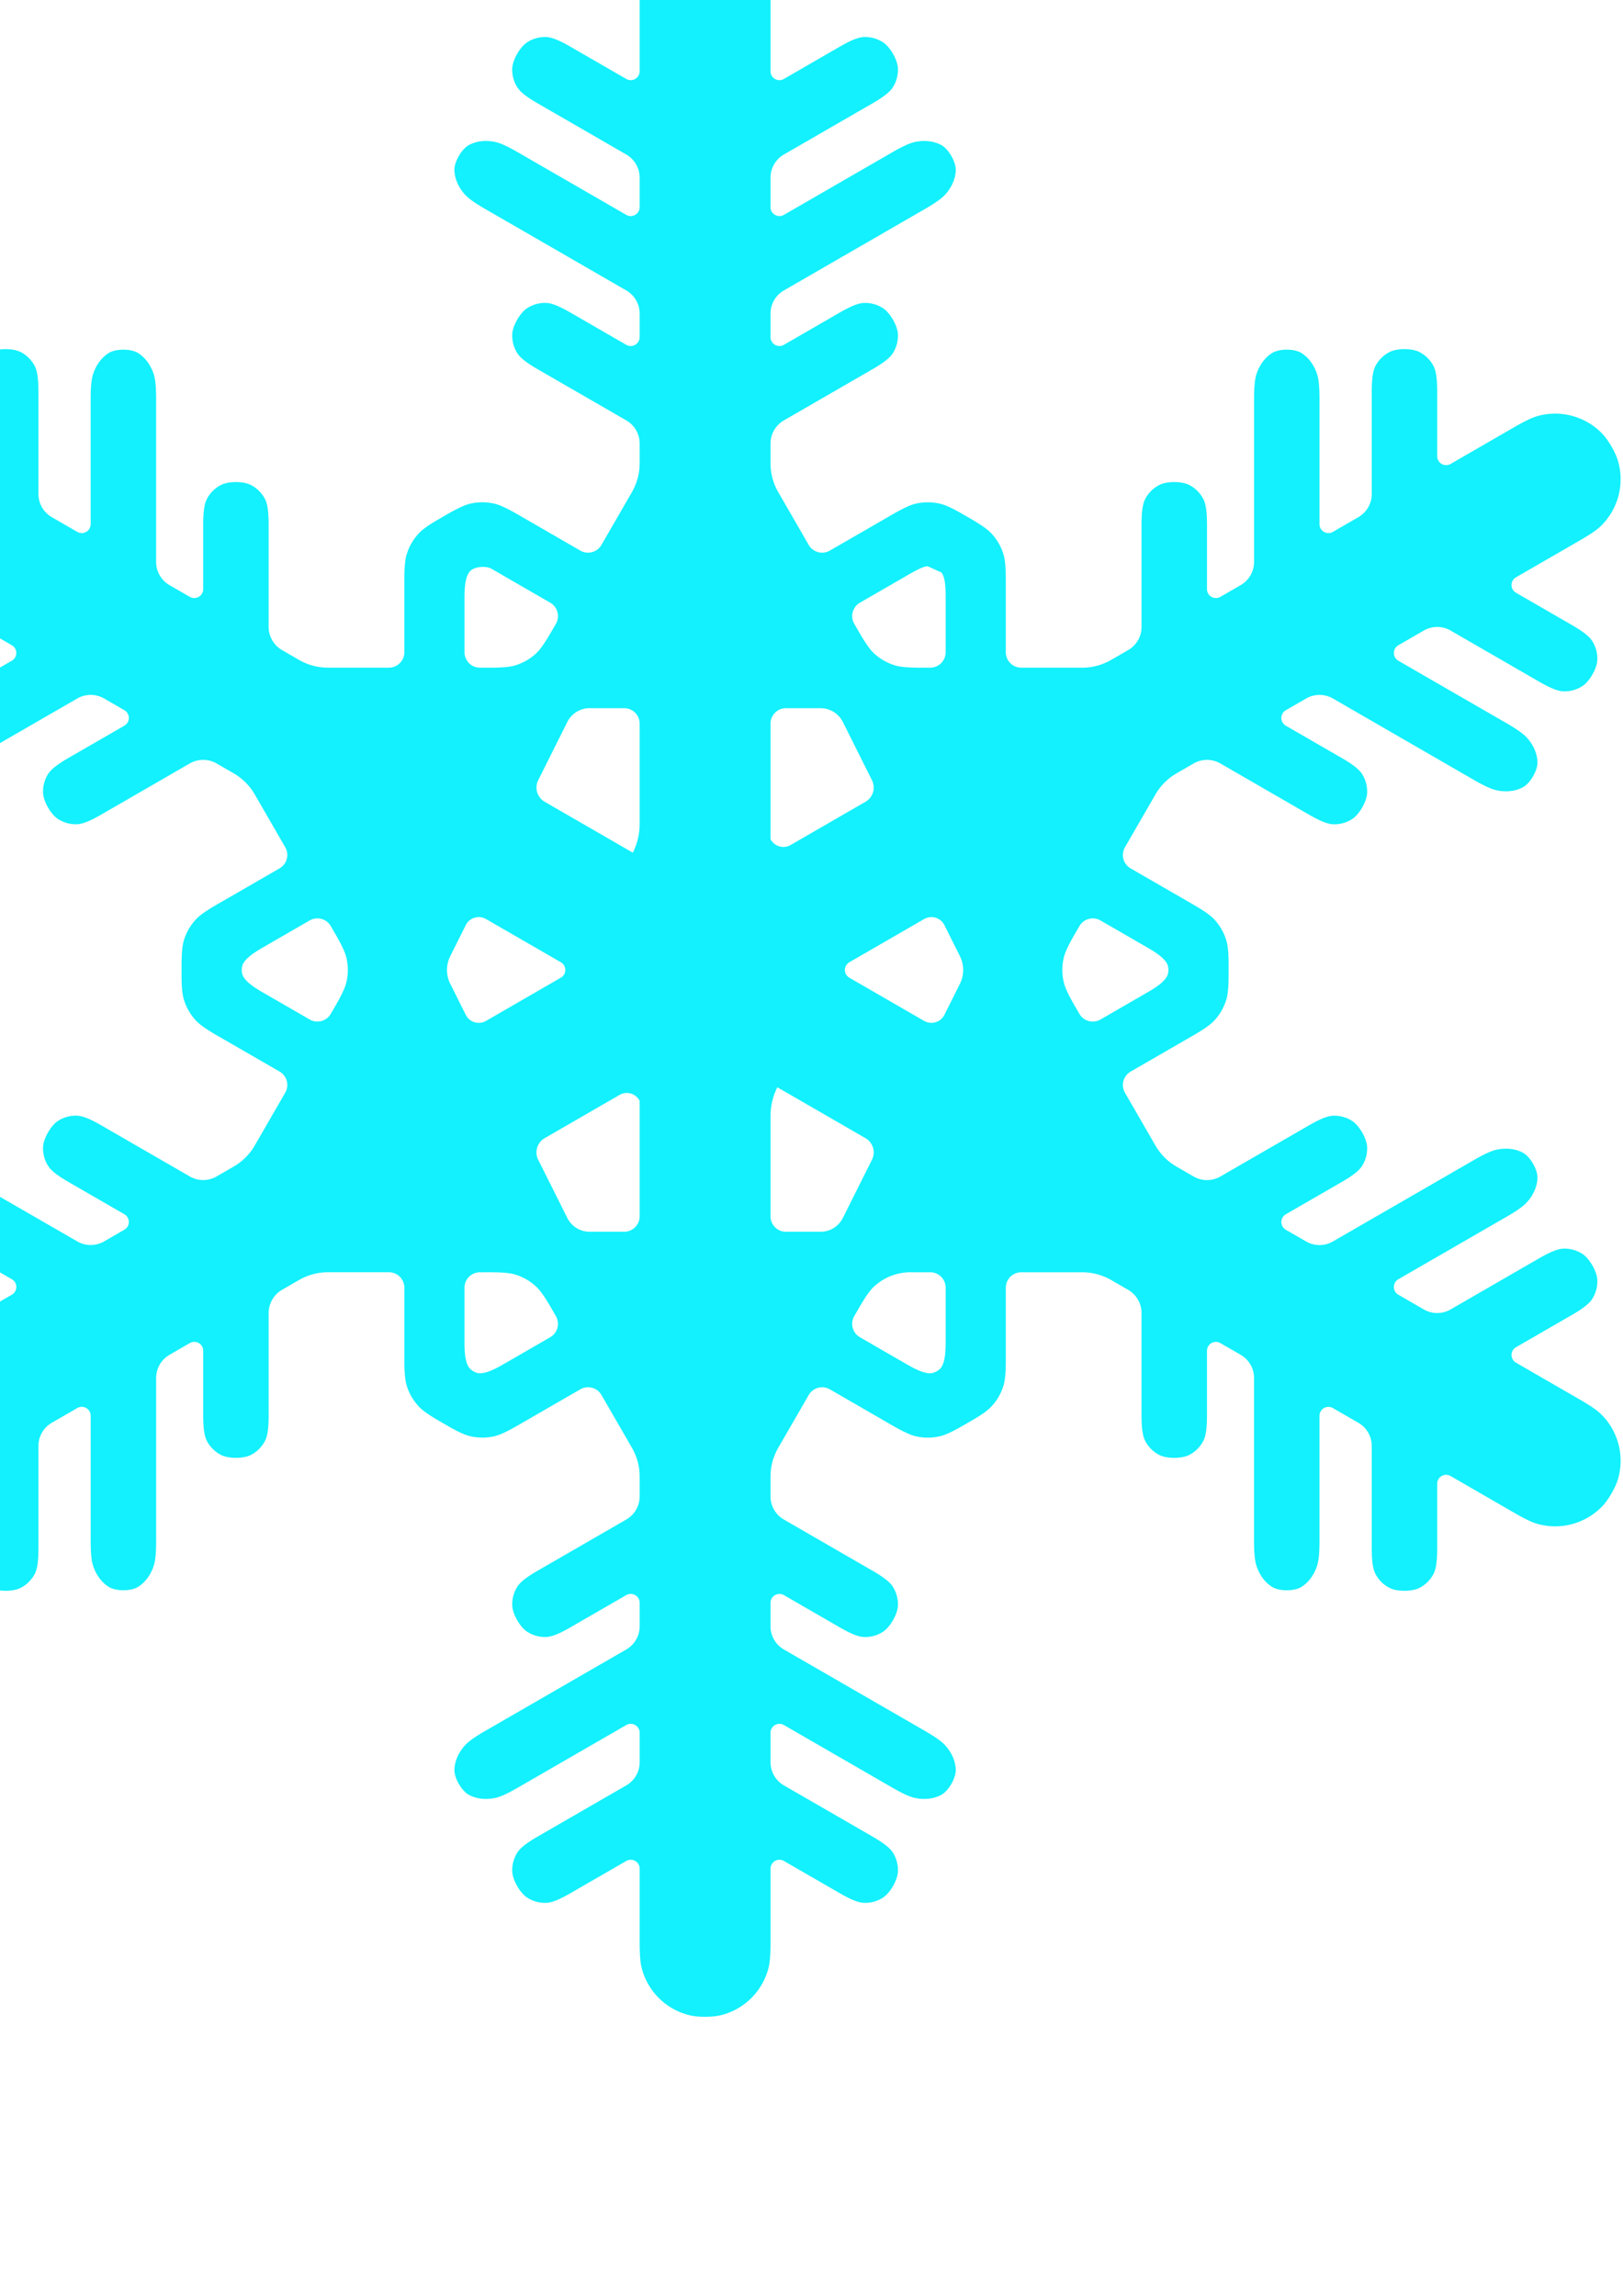 <?xml version="1.0" encoding="UTF-8" standalone="no"?>
<svg
   xmlns:dc="http://purl.org/dc/elements/1.1/"
   xmlns:cc="http://creativecommons.org/ns#"
   xmlns:rdf="http://www.w3.org/1999/02/22-rdf-syntax-ns#"
   xmlns:svg="http://www.w3.org/2000/svg"
   xmlns="http://www.w3.org/2000/svg"
   xmlns:sodipodi="http://sodipodi.sourceforge.net/DTD/sodipodi-0.dtd"
   xmlns:inkscape="http://www.inkscape.org/namespaces/inkscape"
   sodipodi:docname="drawing1.svg"
   inkscape:version="1.0 (4035a4fb49, 2020-05-01)"
   id="svg8"
   version="1.1"
   viewBox="0 0 210 297"
   height="1122.52"
   width="793.701">
  <defs
     id="defs2">
    <inkscape:path-effect
       hide_knots="false"
       only_selected="false"
       apply_with_radius="true"
       apply_no_radius="true"
       use_knot_distance="true"
       flexible="false"
       chamfer_steps="1"
       radius="2"
       mode="F"
       method="auto"
       unit="px"
       satellites_param="F,0,0,1,0,2,0,1 @ F,0,0,1,0,2,0,1 @ F,0,0,1,0,2,0,1 @ F,0,0,1,0,2,0,1 @ F,0,0,1,0,2,0,1 @ F,0,0,1,0,2,0,1 @ F,0,0,1,0,2,0,1 @ F,0,0,1,0,2,0,1 @ F,0,0,1,0,2,0,1 @ F,0,0,1,0,2,0,1 @ F,0,0,1,0,2,0,1 @ F,0,0,1,0,2,0,1 @ F,0,0,1,0,2,0,1 @ F,0,0,1,0,2,0,1 @ F,0,0,1,0,2,0,1 @ F,0,0,1,0,2,0,1 @ F,0,0,1,0,2,0,1 @ F,0,0,1,0,2,0,1 @ F,0,0,1,0,2,0,1 @ F,0,0,1,0,2,0,1 @ F,0,0,1,0,2,0,1 @ F,0,0,1,0,2,0,1 @ F,0,0,1,0,2,0,1 @ F,0,0,1,0,2,0,1 @ F,0,0,1,0,2,0,1 @ F,0,0,1,0,2,0,1 @ F,0,0,1,0,2,0,1 @ F,0,0,1,0,2,0,1 @ F,0,0,1,0,2,0,1 @ F,0,0,1,0,2,0,1 @ F,0,0,1,0,2,0,1 @ F,0,0,1,0,2,0,1 @ F,0,0,1,0,2,0,1 @ F,0,0,1,0,2,0,1 @ F,0,0,1,0,2,0,1 @ F,0,0,1,0,2,0,1 @ F,0,0,1,0,2,0,1 @ F,0,0,1,0,2,0,1 @ F,0,0,1,0,2,0,1 @ F,0,0,1,0,2,0,1 @ F,0,0,1,0,2,0,1 @ F,0,0,1,0,2,0,1 @ F,0,0,1,0,2,0,1 @ F,0,0,1,0,2,0,1 @ F,0,0,1,0,2,0,1 @ F,0,0,1,0,2,0,1 @ F,0,0,1,0,2,0,1 @ F,0,0,1,0,2,0,1 @ F,0,0,1,0,2,0,1 @ F,0,0,1,0,2,0,1 @ F,0,0,1,0,2,0,1 @ F,0,0,1,0,2,0,1 @ F,0,0,1,0,2,0,1 @ F,0,0,1,0,2,0,1 @ F,0,0,1,0,2,0,1 @ F,0,0,1,0,2,0,1 @ F,0,0,1,0,2,0,1 @ F,0,0,1,0,2,0,1 @ F,0,0,1,0,2,0,1 @ F,0,0,1,0,2,0,1 @ F,0,0,1,0,2,0,1 @ F,0,0,1,0,2,0,1 @ F,0,0,1,0,2,0,1 @ F,0,0,1,0,2,0,1 @ F,0,0,1,0,2,0,1 @ F,0,0,1,0,2,0,1 @ F,0,0,1,0,2,0,1 @ F,0,0,1,0,2,0,1 @ F,0,0,1,0,2,0,1 @ F,0,0,1,0,2,0,1 @ F,0,0,1,0,2,0,1 @ F,0,0,1,0,2,0,1 @ F,0,0,1,0,2,0,1 @ F,0,0,1,0,2,0,1 @ F,0,0,1,0,2,0,1 @ F,0,0,1,0,2,0,1 @ F,0,0,1,0,2,0,1 @ F,0,0,1,0,2,0,1 @ F,0,0,1,0,2,0,1 @ F,0,0,1,0,2,0,1 @ F,0,0,1,0,2,0,1 @ F,0,0,1,0,2,0,1 @ F,0,0,1,0,2,0,1 @ F,0,0,1,0,2,0,1 @ F,0,0,1,0,2,0,1 @ F,0,0,1,0,2,0,1 @ F,0,0,1,0,2,0,1 @ F,0,0,1,0,2,0,1 @ F,0,0,1,0,2,0,1 @ F,0,0,1,0,2,0,1 @ F,0,0,1,0,2,0,1 @ F,0,0,1,0,2,0,1 @ F,0,0,1,0,2,0,1 @ F,0,0,1,0,2,0,1 @ F,0,0,1,0,2,0,1 @ F,0,0,1,0,2,0,1 @ F,0,0,1,0,2,0,1 @ F,0,0,1,0,2,0,1 @ F,0,0,1,0,2,0,1 @ F,0,0,1,0,2,0,1 @ F,0,0,1,0,2,0,1 @ F,0,0,1,0,2,0,1 @ F,0,0,1,0,2,0,1 @ F,0,0,1,0,2,0,1 @ F,0,0,1,0,2,0,1 @ F,0,0,1,0,2,0,1 @ F,0,0,1,0,2,0,1 @ F,0,0,1,0,2,0,1 @ F,0,0,1,0,2,0,1 @ F,0,0,1,0,2,0,1 @ F,0,0,1,0,2,0,1 @ F,0,0,1,0,2,0,1 @ F,0,0,1,0,2,0,1 @ F,0,0,1,0,2,0,1 @ F,0,0,1,0,2,0,1 @ F,0,0,1,0,2,0,1 @ F,0,0,1,0,2,0,1 @ F,0,0,1,0,2,0,1 @ F,0,0,1,0,2,0,1 @ F,0,0,1,0,2,0,1 @ F,0,0,1,0,2,0,1 @ F,0,0,1,0,2,0,1 @ F,0,0,1,0,2,0,1 @ F,0,0,1,0,2,0,1 @ F,0,0,1,0,2,0,1 @ F,0,0,1,0,2,0,1 @ F,0,0,1,0,2,0,1 @ F,0,0,1,0,2,0,1 @ F,0,0,1,0,2,0,1 @ F,0,0,1,0,2,0,1 @ F,0,0,1,0,2,0,1 @ F,0,0,1,0,2,0,1 @ F,0,0,1,0,2,0,1 @ F,0,0,1,0,2,0,1 @ F,0,0,1,0,2,0,1 @ F,0,0,1,0,2,0,1 @ F,0,0,1,0,2,0,1 @ F,0,0,1,0,2,0,1 @ F,0,0,1,0,2,0,1 @ F,0,0,1,0,2,0,1 @ F,0,0,1,0,2,0,1 @ F,0,0,1,0,2,0,1 @ F,0,0,1,0,2,0,1 @ F,0,0,1,0,2,0,1 @ F,0,0,1,0,2,0,1 @ F,0,0,1,0,2,0,1 @ F,0,0,1,0,2,0,1 @ F,0,0,1,0,2,0,1 @ F,0,0,1,0,2,0,1 @ F,0,0,1,0,2,0,1 @ F,0,0,1,0,2,0,1 @ F,0,0,1,0,2,0,1 @ F,0,0,1,0,2,0,1 @ F,0,0,1,0,2,0,1 @ F,0,0,1,0,2,0,1 @ F,0,0,1,0,2,0,1 @ F,0,0,1,0,2,0,1 @ F,0,0,1,0,2,0,1 @ F,0,0,1,0,2,0,1 @ F,0,0,1,0,2,0,1 @ F,0,0,1,0,2,0,1 @ F,0,0,1,0,2,0,1 @ F,0,0,1,0,2,0,1 @ F,0,0,1,0,2,0,1 @ F,0,0,1,0,2,0,1 @ F,0,0,1,0,2,0,1 @ F,0,0,1,0,2,0,1 @ F,0,0,1,0,2,0,1 @ F,0,0,1,0,2,0,1 @ F,0,0,1,0,2,0,1 @ F,0,0,1,0,2,0,1 @ F,0,0,1,0,2,0,1 @ F,0,0,1,0,2,0,1 @ F,0,0,1,0,2,0,1 @ F,0,0,1,0,2,0,1 @ F,0,0,1,0,2,0,1 @ F,0,0,1,0,2,0,1 @ F,0,0,1,0,2,0,1 @ F,0,0,1,0,2,0,1 @ F,0,0,1,0,2,0,1 @ F,0,0,1,0,2,0,1 @ F,0,0,1,0,2,0,1 @ F,0,0,1,0,2,0,1 @ F,0,0,1,0,2,0,1 @ F,0,0,1,0,2,0,1 @ F,0,0,1,0,2,0,1 @ F,0,0,1,0,2,0,1 @ F,0,0,1,0,2,0,1 @ F,0,0,1,0,2,0,1 @ F,0,0,1,0,2,0,1 @ F,0,0,1,0,2,0,1 @ F,0,0,1,0,2,0,1 @ F,0,0,1,0,2,0,1 @ F,0,0,1,0,2,0,1 @ F,0,0,1,0,2,0,1 @ F,0,0,1,0,2,0,1 @ F,0,0,1,0,2,0,1 @ F,0,0,1,0,2,0,1 @ F,0,0,1,0,2,0,1 @ F,0,0,1,0,2,0,1 @ F,0,0,1,0,2,0,1 @ F,0,0,1,0,2,0,1 @ F,0,0,1,0,2,0,1 @ F,0,0,1,0,2,0,1 @ F,0,0,1,0,2,0,1 @ F,0,0,1,0,2,0,1 @ F,0,0,1,0,2,0,1 @ F,0,0,1,0,2,0,1 @ F,0,0,1,0,2,0,1 @ F,0,0,1,0,2,0,1 @ F,0,0,1,0,2,0,1 @ F,0,0,1,0,2,0,1 @ F,0,0,1,0,2,0,1 @ F,0,0,1,0,2,0,1 @ F,0,0,1,0,2,0,1 @ F,0,0,1,0,2,0,1 @ F,0,0,1,0,2,0,1 @ F,0,0,1,0,2,0,1 @ F,0,0,1,0,2,0,1 @ F,0,0,1,0,2,0,1 @ F,0,0,1,0,2,0,1 @ F,0,0,1,0,2,0,1 @ F,0,0,1,0,2,0,1 @ F,0,0,1,0,2,0,1 @ F,0,0,1,0,2,0,1 @ F,0,0,1,0,2,0,1 @ F,0,0,1,0,2,0,1 @ F,0,0,1,0,2,0,1 @ F,0,0,1,0,2,0,1 @ F,0,0,1,0,2,0,1 @ F,0,0,1,0,2,0,1 @ F,0,0,1,0,2,0,1 @ F,0,0,1,0,2,0,1 @ F,0,0,1,0,2,0,1 @ F,0,0,1,0,2,0,1 @ F,0,0,1,0,2,0,1 @ F,0,0,1,0,2,0,1 @ F,0,0,1,0,2,0,1 @ F,0,0,1,0,2,0,1 @ F,0,0,1,0,2,0,1 @ F,0,0,1,0,2,0,1 @ F,0,0,1,0,2,0,1 @ F,0,0,1,0,2,0,1 @ F,0,0,1,0,2,0,1 @ F,0,0,1,0,2,0,1 @ F,0,0,1,0,2,0,1 | F,0,0,1,0,2,0,1 @ F,0,0,1,0,2,0,1 @ F,0,0,1,0,2,0,1 @ F,0,0,1,0,2,0,1 @ F,0,0,1,0,2,0,1 @ F,0,0,1,0,2,0,1 @ F,0,0,1,0,2,0,1 | F,0,0,1,0,2,0,1 @ F,0,0,1,0,2,0,1 @ F,0,0,1,0,2,0,1 @ F,0,0,1,0,2,0,1 @ F,0,0,1,0,2,0,1 @ F,0,0,1,0,2,0,1 @ F,0,0,1,0,2,0,1 | F,0,0,1,0,2,0,1 @ F,0,0,1,0,2,0,1 @ F,0,0,1,0,2,0,1 @ F,0,0,1,0,2,0,1 @ F,0,0,1,0,2,0,1 | F,0,0,1,0,2,0,1 @ F,0,0,1,0,2,0,1 @ F,0,0,1,0,2,0,1 @ F,0,0,1,0,2,0,1 @ F,0,0,1,0,2,0,1 | F,0,0,1,0,2,0,1 @ F,0,0,1,0,2,0,1 @ F,0,0,1,0,2,0,1 @ F,0,0,1,0,2,0,1 | F,0,0,1,0,2,0,1 @ F,0,0,1,0,2,0,1 @ F,0,0,1,0,2,0,1 @ F,0,0,1,0,2,0,1 | F,0,0,1,0,2,0,1 @ F,0,0,1,0,2,0,1 @ F,0,0,1,0,2,0,1 @ F,0,0,1,0,2,0,1 @ F,0,0,1,0,2,0,1 @ F,0,0,1,0,2,0,1 | F,0,0,1,0,2,0,1 @ F,0,0,1,0,2,0,1 @ F,0,0,1,0,2,0,1 @ F,0,0,1,0,2,0,1 @ F,0,0,1,0,2,0,1 @ F,0,0,1,0,2,0,1 | F,0,0,1,0,2,0,1 @ F,0,0,1,0,2,0,1 @ F,0,0,1,0,2,0,1 @ F,0,0,1,0,2,0,1 @ F,0,0,1,0,2,0,1 | F,0,0,1,0,2,0,1 @ F,0,0,1,0,2,0,1 @ F,0,0,1,0,2,0,1 @ F,0,0,1,0,2,0,1 @ F,0,0,1,0,2,0,1 | F,0,0,1,0,2,0,1 @ F,0,0,1,0,2,0,1 @ F,0,0,1,0,2,0,1 @ F,0,0,1,0,2,0,1 @ F,0,0,1,0,2,0,1 @ F,0,0,1,0,2,0,1 | F,0,0,1,0,2,0,1 @ F,0,0,1,0,2,0,1 @ F,0,0,1,0,2,0,1 @ F,0,0,1,0,2,0,1 @ F,0,0,1,0,2,0,1 @ F,0,0,1,0,2,0,1 @ F,0,0,1,0,2,0,1 @ F,0,0,1,0,2,0,1"
       lpeversion="1"
       is_visible="true"
       id="path-effect871"
       effect="fillet_chamfer" />
    <inkscape:path-effect
       hide_knots="false"
       only_selected="false"
       apply_with_radius="true"
       apply_no_radius="true"
       use_knot_distance="true"
       flexible="false"
       chamfer_steps="1"
       radius="4"
       mode="F"
       method="auto"
       unit="px"
       satellites_param="F,0,0,1,0,4,0,1 @ F,0,0,1,0,4,0,1 @ F,0,0,1,0,4,0,1 @ F,0,0,1,0,4,0,1 @ F,0,0,1,0,4,0,1 @ F,0,0,1,0,4,0,1 @ F,0,0,1,0,4,0,1 @ F,0,0,1,0,4,0,1 @ F,0,0,1,0,4,0,1 @ F,0,0,1,0,4,0,1 @ F,0,0,1,0,4,0,1 @ F,0,0,1,0,4,0,1 @ F,0,0,1,0,4,0,1 @ F,0,0,1,0,4,0,1 @ F,0,0,1,0,4,0,1 @ F,0,0,1,0,4,0,1 @ F,0,0,1,0,4,0,1 @ F,0,0,1,0,4,0,1 @ F,0,0,1,0,4,0,1 @ F,0,0,1,0,4,0,1 @ F,0,0,1,0,4,0,1 @ F,0,0,1,0,4,0,1 @ F,0,0,1,0,4,0,1 @ F,0,0,1,0,4,0,1 @ F,0,0,1,0,4,0,1 @ F,0,0,1,0,4,0,1 @ F,0,0,1,0,4,0,1 @ F,0,0,1,0,4,0,1 @ F,0,0,1,0,4,0,1 @ F,0,0,1,0,4,0,1 @ F,0,0,1,0,4,0,1 @ F,0,0,1,0,4,0,1 @ F,0,0,1,0,4,0,1 @ F,0,0,1,0,4,0,1 @ F,0,0,1,0,4,0,1 @ F,0,0,1,0,4,0,1 @ F,0,0,1,0,4,0,1 @ F,0,0,1,0,4,0,1 @ F,0,0,1,0,4,0,1 @ F,0,0,1,0,4,0,1 @ F,0,0,1,0,4,0,1 @ F,0,0,1,0,4,0,1 @ F,0,0,1,0,4,0,1 @ F,0,0,1,0,4,0,1 @ F,0,0,1,0,4,0,1 @ F,0,0,1,0,4,0,1 @ F,0,0,1,0,4,0,1 @ F,0,0,1,0,4,0,1 @ F,0,0,1,0,4,0,1 @ F,0,0,1,0,4,0,1 @ F,0,0,1,0,4,0,1 @ F,0,0,1,0,4,0,1 @ F,0,0,1,0,4,0,1 @ F,0,0,1,0,4,0,1 @ F,0,0,1,0,4,0,1 @ F,0,0,1,0,4,0,1 @ F,0,0,1,0,4,0,1 @ F,0,0,1,0,4,0,1 @ F,0,0,1,0,4,0,1 @ F,0,0,1,0,4,0,1 @ F,0,0,1,0,4,0,1 @ F,0,0,1,0,4,0,1 @ F,0,0,1,0,4,0,1 @ F,0,0,1,0,4,0,1 @ F,0,0,1,0,4,0,1 @ F,0,0,1,0,4,0,1 @ F,0,0,1,0,4,0,1 @ F,0,0,1,0,4,0,1 @ F,0,0,1,0,4,0,1 @ F,0,0,1,0,4,0,1 @ F,0,0,1,0,4,0,1 @ F,0,0,1,0,4,0,1 @ F,0,0,1,0,4,0,1 @ F,0,0,1,0,4,0,1 @ F,0,0,1,0,4,0,1 @ F,0,0,1,0,4,0,1 @ F,0,0,1,0,4,0,1 @ F,0,0,1,0,4,0,1 @ F,0,0,1,0,4,0,1 @ F,0,0,1,0,4,0,1 @ F,0,0,1,0,4,0,1 @ F,0,0,1,0,4,0,1 @ F,0,0,1,0,4,0,1 @ F,0,0,1,0,4,0,1 @ F,0,0,1,0,4,0,1 @ F,0,0,1,0,4,0,1 @ F,0,0,1,0,4,0,1 @ F,0,0,1,0,4,0,1 @ F,0,0,1,0,4,0,1 @ F,0,0,1,0,4,0,1 @ F,0,0,1,0,4,0,1 @ F,0,0,1,0,4,0,1 @ F,0,0,1,0,4,0,1 @ F,0,0,1,0,4,0,1 @ F,0,0,1,0,4,0,1 @ F,0,0,1,0,4,0,1 @ F,0,0,1,0,4,0,1 @ F,0,0,1,0,4,0,1 @ F,0,0,1,0,4,0,1 @ F,0,0,1,0,4,0,1 @ F,0,0,1,0,4,0,1 @ F,0,0,1,0,4,0,1 @ F,0,0,1,0,4,0,1 @ F,0,0,1,0,4,0,1 @ F,0,0,1,0,4,0,1 @ F,0,0,1,0,4,0,1 @ F,0,0,1,0,4,0,1 @ F,0,0,1,0,4,0,1 @ F,0,0,1,0,4,0,1 @ F,0,0,1,0,4,0,1 @ F,0,0,1,0,4,0,1 @ F,0,0,1,0,4,0,1 @ F,0,0,1,0,4,0,1 @ F,0,0,1,0,4,0,1 @ F,0,0,1,0,4,0,1 @ F,0,0,1,0,4,0,1 @ F,0,0,1,0,4,0,1 @ F,0,0,1,0,4,0,1 @ F,0,0,1,0,4,0,1 @ F,0,0,1,0,4,0,1 @ F,0,0,1,0,4,0,1 @ F,0,0,1,0,4,0,1 @ F,0,0,1,0,4,0,1 @ F,0,0,1,0,4,0,1 @ F,0,0,1,0,4,0,1 @ F,0,0,1,0,4,0,1 @ F,0,0,1,0,4,0,1 @ F,0,0,1,0,4,0,1 @ F,0,0,1,0,4,0,1 @ F,0,0,1,0,4,0,1 @ F,0,0,1,0,4,0,1 @ F,0,0,1,0,4,0,1 @ F,0,0,1,0,4,0,1 @ F,0,0,1,0,4,0,1 @ F,0,0,1,0,4,0,1 @ F,0,0,1,0,4,0,1 @ F,0,0,1,0,4,0,1 @ F,0,0,1,0,4,0,1 @ F,0,0,1,0,4,0,1 @ F,0,0,1,0,4,0,1 @ F,0,0,1,0,4,0,1 @ F,0,0,1,0,4,0,1 @ F,0,0,1,0,4,0,1 @ F,0,0,1,0,4,0,1 @ F,0,0,1,0,4,0,1 @ F,0,0,1,0,4,0,1 @ F,0,0,1,0,4,0,1 @ F,0,0,1,0,4,0,1 @ F,0,0,1,0,4,0,1 @ F,0,0,1,0,4,0,1 @ F,0,0,1,0,4,0,1 @ F,0,0,1,0,4,0,1 @ F,0,0,1,0,4,0,1 @ F,0,0,1,0,4,0,1 @ F,0,0,1,0,4,0,1 @ F,0,0,1,0,4,0,1 @ F,0,0,1,0,4,0,1 @ F,0,0,1,0,4,0,1 @ F,0,0,1,0,4,0,1 @ F,0,0,1,0,4,0,1 @ F,0,0,1,0,4,0,1 @ F,0,0,1,0,4,0,1 @ F,0,0,1,0,4,0,1 @ F,0,0,1,0,4,0,1 @ F,0,0,1,0,4,0,1 @ F,0,0,1,0,4,0,1 @ F,0,0,1,0,4,0,1 @ F,0,0,1,0,4,0,1 @ F,0,0,1,0,4,0,1 @ F,0,0,1,0,4,0,1 @ F,0,0,1,0,4,0,1 @ F,0,0,1,0,4,0,1 @ F,0,0,1,0,4,0,1 @ F,0,0,1,0,4,0,1 @ F,0,0,1,0,4,0,1 @ F,0,0,1,0,4,0,1 @ F,0,0,1,0,4,0,1 @ F,0,0,1,0,4,0,1 @ F,0,0,1,0,4,0,1 @ F,0,0,1,0,4,0,1 @ F,0,0,1,0,4,0,1 @ F,0,0,1,0,4,0,1 @ F,0,0,1,0,4,0,1 @ F,0,0,1,0,4,0,1 @ F,0,0,1,0,4,0,1 @ F,0,0,1,0,4,0,1 @ F,0,0,1,0,4,0,1 @ F,0,0,1,0,4,0,1 @ F,0,0,1,0,4,0,1 @ F,0,0,1,0,4,0,1 @ F,0,0,1,0,4,0,1 @ F,0,0,1,0,4,0,1 @ F,0,0,1,0,4,0,1 @ F,0,0,1,0,4,0,1 @ F,0,0,1,0,4,0,1 @ F,0,0,1,0,4,0,1 @ F,0,0,1,0,4,0,1 @ F,0,0,1,0,4,0,1 @ F,0,0,1,0,4,0,1 @ F,0,0,1,0,4,0,1 @ F,0,0,1,0,4,0,1 @ F,0,0,1,0,4,0,1 @ F,0,0,1,0,4,0,1 @ F,0,0,1,0,4,0,1 @ F,0,0,1,0,4,0,1 @ F,0,0,1,0,4,0,1 @ F,0,0,1,0,4,0,1 @ F,0,0,1,0,4,0,1 @ F,0,0,1,0,4,0,1 @ F,0,0,1,0,4,0,1 @ F,0,0,1,0,4,0,1 @ F,0,0,1,0,4,0,1 @ F,0,0,1,0,4,0,1 @ F,0,0,1,0,4,0,1 @ F,0,0,1,0,4,0,1 @ F,0,0,1,0,4,0,1 @ F,0,0,1,0,4,0,1 @ F,0,0,1,0,4,0,1 @ F,0,0,1,0,4,0,1 @ F,0,0,1,0,4,0,1 @ F,0,0,1,0,4,0,1 @ F,0,0,1,0,4,0,1 @ F,0,0,1,0,4,0,1 @ F,0,0,1,0,4,0,1 @ F,0,0,1,0,4,0,1 @ F,0,0,1,0,4,0,1 @ F,0,0,1,0,4,0,1 @ F,0,0,1,0,4,0,1 @ F,0,0,1,0,4,0,1 @ F,0,0,1,0,4,0,1 @ F,0,0,1,0,4,0,1 @ F,0,0,1,0,4,0,1 @ F,0,0,1,0,4,0,1 @ F,0,0,1,0,4,0,1 @ F,0,0,1,0,4,0,1 @ F,0,0,1,0,4,0,1 @ F,0,0,1,0,4,0,1 @ F,0,0,1,0,4,0,1 @ F,0,0,1,0,4,0,1 @ F,0,0,1,0,4,0,1 @ F,0,0,1,0,4,0,1 @ F,0,0,1,0,4,0,1 @ F,0,0,1,0,4,0,1 @ F,0,0,1,0,4,0,1 @ F,0,0,1,0,4,0,1 @ F,0,0,1,0,4,0,1 | F,0,0,1,0,4,0,1 @ F,0,0,1,0,4,0,1 @ F,0,0,1,0,4,0,1 @ F,0,0,1,0,4,0,1 @ F,0,0,1,0,4,0,1 @ F,0,0,1,0,4,0,1 @ F,0,0,1,0,4,0,1 | F,0,0,1,0,4,0,1 @ F,0,0,1,0,4,0,1 @ F,0,0,1,0,4,0,1 @ F,0,0,1,0,4,0,1 @ F,0,0,1,0,4,0,1 @ F,0,0,1,0,4,0,1 @ F,0,0,1,0,4,0,1 | F,0,0,1,0,4,0,1 @ F,0,0,1,0,4,0,1 @ F,0,0,1,0,4,0,1 @ F,0,0,1,0,4,0,1 @ F,0,0,1,0,4,0,1 | F,0,0,1,0,4,0,1 @ F,0,0,1,0,4,0,1 @ F,0,0,1,0,4,0,1 @ F,0,0,1,0,4,0,1 @ F,0,0,1,0,4,0,1 | F,0,0,1,0,4,0,1 @ F,0,0,1,0,4,0,1 @ F,0,0,1,0,4,0,1 @ F,0,0,1,0,4,0,1 | F,0,0,1,0,4,0,1 @ F,0,0,1,0,4,0,1 @ F,0,0,1,0,4,0,1 @ F,0,0,1,0,4,0,1 | F,0,0,1,0,4,0,1 @ F,0,0,1,0,4,0,1 @ F,0,0,1,0,4,0,1 @ F,0,0,1,0,4,0,1 @ F,0,0,1,0,4,0,1 @ F,0,0,1,0,4,0,1 | F,0,0,1,0,4,0,1 @ F,0,0,1,0,4,0,1 @ F,0,0,1,0,4,0,1 @ F,0,0,1,0,4,0,1 @ F,0,0,1,0,4,0,1 @ F,0,0,1,0,4,0,1 | F,0,0,1,0,4,0,1 @ F,0,0,1,0,4,0,1 @ F,0,0,1,0,4,0,1 @ F,0,0,1,0,4,0,1 @ F,0,0,1,0,4,0,1 | F,0,0,1,0,4,0,1 @ F,0,0,1,0,4,0,1 @ F,0,0,1,0,4,0,1 @ F,0,0,1,0,4,0,1 @ F,0,0,1,0,4,0,1 | F,0,0,1,0,4,0,1 @ F,0,0,1,0,4,0,1 @ F,0,0,1,0,4,0,1 @ F,0,0,1,0,4,0,1 @ F,0,0,1,0,4,0,1 @ F,0,0,1,0,4,0,1 | F,0,0,1,0,4,0,1 @ F,0,0,1,0,4,0,1 @ F,0,0,1,0,4,0,1 @ F,0,0,1,0,4,0,1 @ F,0,0,1,0,4,0,1 @ F,0,0,1,0,4,0,1 @ F,0,0,1,0,4,0,1 @ F,0,0,1,0,4,0,1"
       lpeversion="1"
       is_visible="true"
       id="path-effect869"
       effect="fillet_chamfer" />
    <inkscape:path-effect
       hide_knots="false"
       only_selected="false"
       apply_with_radius="true"
       apply_no_radius="true"
       use_knot_distance="true"
       flexible="false"
       chamfer_steps="1"
       radius="8"
       mode="F"
       method="auto"
       unit="px"
       satellites_param="F,0,0,1,0,8,0,1 @ F,0,0,1,0,8,0,1 @ F,0,0,1,0,8,0,1 @ F,0,0,1,0,8,0,1 @ F,0,0,1,0,8,0,1 @ F,0,0,1,0,8,0,1 @ F,0,0,1,0,8,0,1 @ F,0,0,1,0,8,0,1 @ F,0,0,1,0,8,0,1 @ F,0,0,1,0,8,0,1 @ F,0,0,1,0,8,0,1 @ F,0,0,1,0,8,0,1 @ F,0,0,1,0,8,0,1 @ F,0,0,1,0,8,0,1 @ F,0,0,1,0,8,0,1 @ F,0,0,1,0,8,0,1 @ F,0,0,1,0,8,0,1 @ F,0,0,1,0,8,0,1 @ F,0,0,1,0,8,0,1 @ F,0,0,1,0,8,0,1 @ F,0,0,1,0,8,0,1 @ F,0,0,1,0,8,0,1 @ F,0,0,1,0,8,0,1 @ F,0,0,1,0,8,0,1 @ F,0,0,1,0,8,0,1 @ F,0,0,1,0,8,0,1 @ F,0,0,1,0,8,0,1 @ F,0,0,1,0,8,0,1 @ F,0,0,1,0,8,0,1 @ F,0,0,1,0,8,0,1 @ F,0,0,1,0,8,0,1 @ F,0,0,1,0,8,0,1 @ F,0,0,1,0,8,0,1 @ F,0,0,1,0,8,0,1 @ F,0,0,1,0,8,0,1 @ F,0,0,1,0,8,0,1 @ F,0,0,1,0,8,0,1 @ F,0,0,1,0,8,0,1 @ F,0,0,1,0,8,0,1 @ F,0,0,1,0,8,0,1 @ F,0,0,1,0,8,0,1 @ F,0,0,1,0,8,0,1 @ F,0,0,1,0,8,0,1 @ F,0,0,1,0,8,0,1 @ F,0,0,1,0,8,0,1 @ F,0,0,1,0,8,0,1 @ F,0,0,1,0,8,0,1 @ F,0,0,1,0,8,0,1 @ F,0,0,1,0,8,0,1 @ F,0,0,1,0,8,0,1 @ F,0,0,1,0,8,0,1 @ F,0,0,1,0,8,0,1 @ F,0,0,1,0,8,0,1 @ F,0,0,1,0,8,0,1 @ F,0,0,1,0,8,0,1 @ F,0,0,1,0,8,0,1 @ F,0,0,1,0,8,0,1 @ F,0,0,1,0,8,0,1 @ F,0,0,1,0,8,0,1 @ F,0,0,1,0,8,0,1 @ F,0,0,1,0,8,0,1 @ F,0,0,1,0,8,0,1 @ F,0,0,1,0,8,0,1 @ F,0,0,1,0,8,0,1 @ F,0,0,1,0,8,0,1 @ F,0,0,1,0,8,0,1 @ F,0,0,1,0,8,0,1 @ F,0,0,1,0,8,0,1 @ F,0,0,1,0,8,0,1 @ F,0,0,1,0,8,0,1 @ F,0,0,1,0,8,0,1 @ F,0,0,1,0,8,0,1 @ F,0,0,1,0,8,0,1 @ F,0,0,1,0,8,0,1 @ F,0,0,1,0,8,0,1 @ F,0,0,1,0,8,0,1 @ F,0,0,1,0,8,0,1 @ F,0,0,1,0,8,0,1 @ F,0,0,1,0,8,0,1 @ F,0,0,1,0,8,0,1 @ F,0,0,1,0,8,0,1 @ F,0,0,1,0,8,0,1 @ F,0,0,1,0,8,0,1 @ F,0,0,1,0,8,0,1 @ F,0,0,1,0,8,0,1 @ F,0,0,1,0,8,0,1 @ F,0,0,1,0,8,0,1 @ F,0,0,1,0,8,0,1 @ F,0,0,1,0,8,0,1 @ F,0,0,1,0,8,0,1 @ F,0,0,1,0,8,0,1 @ F,0,0,1,0,8,0,1 @ F,0,0,1,0,8,0,1 @ F,0,0,1,0,8,0,1 @ F,0,0,1,0,8,0,1 @ F,0,0,1,0,8,0,1 @ F,0,0,1,0,8,0,1 @ F,0,0,1,0,8,0,1 @ F,0,0,1,0,8,0,1 @ F,0,0,1,0,8,0,1 @ F,0,0,1,0,8,0,1 @ F,0,0,1,0,8,0,1 @ F,0,0,1,0,8,0,1 @ F,0,0,1,0,8,0,1 @ F,0,0,1,0,8,0,1 @ F,0,0,1,0,8,0,1 @ F,0,0,1,0,8,0,1 @ F,0,0,1,0,8,0,1 @ F,0,0,1,0,8,0,1 @ F,0,0,1,0,8,0,1 @ F,0,0,1,0,8,0,1 @ F,0,0,1,0,8,0,1 @ F,0,0,1,0,8,0,1 @ F,0,0,1,0,8,0,1 @ F,0,0,1,0,8,0,1 @ F,0,0,1,0,8,0,1 @ F,0,0,1,0,8,0,1 @ F,0,0,1,0,8,0,1 @ F,0,0,1,0,8,0,1 @ F,0,0,1,0,8,0,1 @ F,0,0,1,0,8,0,1 @ F,0,0,1,0,8,0,1 @ F,0,0,1,0,8,0,1 @ F,0,0,1,0,8,0,1 @ F,0,0,1,0,8,0,1 @ F,0,0,1,0,8,0,1 @ F,0,0,1,0,8,0,1 @ F,0,0,1,0,8,0,1 @ F,0,0,1,0,8,0,1 @ F,0,0,1,0,8,0,1 @ F,0,0,1,0,8,0,1 @ F,0,0,1,0,8,0,1 @ F,0,0,1,0,8,0,1 @ F,0,0,1,0,8,0,1 @ F,0,0,1,0,8,0,1 @ F,0,0,1,0,8,0,1 @ F,0,0,1,0,8,0,1 @ F,0,0,1,0,8,0,1 @ F,0,0,1,0,8,0,1 @ F,0,0,1,0,8,0,1 @ F,0,0,1,0,8,0,1 @ F,0,0,1,0,8,0,1 @ F,0,0,1,0,8,0,1 @ F,0,0,1,0,8,0,1 @ F,0,0,1,0,8,0,1 @ F,0,0,1,0,8,0,1 @ F,0,0,1,0,8,0,1 @ F,0,0,1,0,8,0,1 @ F,0,0,1,0,8,0,1 @ F,0,0,1,0,8,0,1 @ F,0,0,1,0,8,0,1 @ F,0,0,1,0,8,0,1 @ F,0,0,1,0,8,0,1 @ F,0,0,1,0,8,0,1 @ F,0,0,1,0,8,0,1 @ F,0,0,1,0,8,0,1 @ F,0,0,1,0,8,0,1 @ F,0,0,1,0,8,0,1 @ F,0,0,1,0,8,0,1 @ F,0,0,1,0,8,0,1 @ F,0,0,1,0,8,0,1 @ F,0,0,1,0,8,0,1 @ F,0,0,1,0,8,0,1 @ F,0,0,1,0,8,0,1 @ F,0,0,1,0,8,0,1 @ F,0,0,1,0,8,0,1 @ F,0,0,1,0,8,0,1 @ F,0,0,1,0,8,0,1 @ F,0,0,1,0,8,0,1 @ F,0,0,1,0,8,0,1 @ F,0,0,1,0,8,0,1 @ F,0,0,1,0,8,0,1 @ F,0,0,1,0,8,0,1 @ F,0,0,1,0,8,0,1 @ F,0,0,1,0,8,0,1 @ F,0,0,1,0,8,0,1 @ F,0,0,1,0,8,0,1 @ F,0,0,1,0,8,0,1 @ F,0,0,1,0,8,0,1 @ F,0,0,1,0,8,0,1 @ F,0,0,1,0,8,0,1 @ F,0,0,1,0,8,0,1 @ F,0,0,1,0,8,0,1 @ F,0,0,1,0,8,0,1 @ F,0,0,1,0,8,0,1 @ F,0,0,1,0,8,0,1 @ F,0,0,1,0,8,0,1 @ F,0,0,1,0,8,0,1 @ F,0,0,1,0,8,0,1 @ F,0,0,1,0,8,0,1 @ F,0,0,1,0,8,0,1 @ F,0,0,1,0,8,0,1 @ F,0,0,1,0,8,0,1 @ F,0,0,1,0,8,0,1 @ F,0,0,1,0,8,0,1 @ F,0,0,1,0,8,0,1 @ F,0,0,1,0,8,0,1 @ F,0,0,1,0,8,0,1 @ F,0,0,1,0,8,0,1 @ F,0,0,1,0,8,0,1 @ F,0,0,1,0,8,0,1 @ F,0,0,1,0,8,0,1 @ F,0,0,1,0,8,0,1 @ F,0,0,1,0,8,0,1 @ F,0,0,1,0,8,0,1 @ F,0,0,1,0,8,0,1 @ F,0,0,1,0,8,0,1 @ F,0,0,1,0,8,0,1 @ F,0,0,1,0,8,0,1 @ F,0,0,1,0,8,0,1 @ F,0,0,1,0,8,0,1 @ F,0,0,1,0,8,0,1 @ F,0,0,1,0,8,0,1 @ F,0,0,1,0,8,0,1 @ F,0,0,1,0,8,0,1 @ F,0,0,1,0,8,0,1 @ F,0,0,1,0,8,0,1 @ F,0,0,1,0,8,0,1 @ F,0,0,1,0,8,0,1 @ F,0,0,1,0,8,0,1 @ F,0,0,1,0,8,0,1 @ F,0,0,1,0,8,0,1 @ F,0,0,1,0,8,0,1 @ F,0,0,1,0,8,0,1 @ F,0,0,1,0,8,0,1 @ F,0,0,1,0,8,0,1 @ F,0,0,1,0,8,0,1 @ F,0,0,1,0,8,0,1 @ F,0,0,1,0,8,0,1 @ F,0,0,1,0,8,0,1 @ F,0,0,1,0,8,0,1 @ F,0,0,1,0,8,0,1 @ F,0,0,1,0,8,0,1 @ F,0,0,1,0,8,0,1 @ F,0,0,1,0,8,0,1 @ F,0,0,1,0,8,0,1 @ F,0,0,1,0,8,0,1 @ F,0,0,1,0,8,0,1 @ F,0,0,1,0,8,0,1 @ F,0,0,1,0,8,0,1 @ F,0,0,1,0,8,0,1 @ F,0,0,1,0,8,0,1 @ F,0,0,1,0,8,0,1 @ F,0,0,1,0,8,0,1 @ F,0,0,1,0,8,0,1 @ F,0,0,1,0,8,0,1 | F,0,0,1,0,8,0,1 @ F,0,0,1,0,8,0,1 @ F,0,0,1,0,8,0,1 @ F,0,0,1,0,8,0,1 @ F,0,0,1,0,8,0,1 @ F,0,0,1,0,8,0,1 @ F,0,0,1,0,8,0,1 | F,0,0,1,0,8,0,1 @ F,0,0,1,0,8,0,1 @ F,0,0,1,0,8,0,1 @ F,0,0,1,0,8,0,1 @ F,0,0,1,0,8,0,1 @ F,0,0,1,0,8,0,1 @ F,0,0,1,0,8,0,1 | F,0,0,1,0,8,0,1 @ F,0,0,1,0,8,0,1 @ F,0,0,1,0,8,0,1 @ F,0,0,1,0,8,0,1 @ F,0,0,1,0,8,0,1 | F,0,0,1,0,8,0,1 @ F,0,0,1,0,8,0,1 @ F,0,0,1,0,8,0,1 @ F,0,0,1,0,8,0,1 @ F,0,0,1,0,8,0,1 | F,0,0,1,0,8,0,1 @ F,0,0,1,0,8,0,1 @ F,0,0,1,0,8,0,1 @ F,0,0,1,0,8,0,1 | F,0,0,1,0,8,0,1 @ F,0,0,1,0,8,0,1 @ F,0,0,1,0,8,0,1 @ F,0,0,1,0,8,0,1 | F,0,0,1,0,8,0,1 @ F,0,0,1,0,8,0,1 @ F,0,0,1,0,8,0,1 @ F,0,0,1,0,8,0,1 @ F,0,0,1,0,8,0,1 @ F,0,0,1,0,8,0,1 | F,0,0,1,0,8,0,1 @ F,0,0,1,0,8,0,1 @ F,0,0,1,0,8,0,1 @ F,0,0,1,0,8,0,1 @ F,0,0,1,0,8,0,1 @ F,0,0,1,0,8,0,1 | F,0,0,1,0,8,0,1 @ F,0,0,1,0,8,0,1 @ F,0,0,1,0,8,0,1 @ F,0,0,1,0,8,0,1 @ F,0,0,1,0,8,0,1 | F,0,0,1,0,8,0,1 @ F,0,0,1,0,8,0,1 @ F,0,0,1,0,8,0,1 @ F,0,0,1,0,8,0,1 @ F,0,0,1,0,8,0,1 | F,0,0,1,0,8,0,1 @ F,0,0,1,0,8,0,1 @ F,0,0,1,0,8,0,1 @ F,0,0,1,0,8,0,1 @ F,0,0,1,0,8,0,1 @ F,0,0,1,0,8,0,1 | F,0,0,1,0,8,0,1 @ F,0,0,1,0,8,0,1 @ F,0,0,1,0,8,0,1 @ F,0,0,1,0,8,0,1 @ F,0,0,1,0,8,0,1 @ F,0,0,1,0,8,0,1 @ F,0,0,1,0,8,0,1 @ F,0,0,1,0,8,0,1"
       lpeversion="1"
       is_visible="true"
       id="path-effect867"
       effect="fillet_chamfer" />
    <inkscape:path-effect
       hide_knots="false"
       only_selected="false"
       apply_with_radius="true"
       apply_no_radius="true"
       use_knot_distance="true"
       flexible="false"
       chamfer_steps="1"
       radius="0"
       mode="F"
       method="auto"
       unit="px"
       satellites_param="F,0,0,1,0,0,0,1 @ F,0,0,1,0,0,0,1 @ F,0,0,1,0,0,0,1 @ F,0,0,1,0,0,0,1 @ F,0,0,1,0,0,0,1 @ F,0,0,1,0,0,0,1 @ F,0,0,1,0,0,0,1 @ F,0,0,1,0,0,0,1 @ F,0,0,1,0,0,0,1 @ F,0,0,1,0,0,0,1 @ F,0,0,1,0,0,0,1 @ F,0,0,1,0,0,0,1 @ F,0,0,1,0,0,0,1 @ F,0,0,1,0,0,0,1 @ F,0,0,1,0,0,0,1 @ F,0,0,1,0,0,0,1 @ F,0,0,1,0,0,0,1 @ F,0,0,1,0,0,0,1 @ F,0,0,1,0,0,0,1 @ F,0,0,1,0,0,0,1 @ F,0,0,1,0,0,0,1 @ F,0,0,1,0,0,0,1 @ F,0,0,1,0,0,0,1 @ F,0,0,1,0,0,0,1 @ F,0,0,1,0,0,0,1 @ F,0,0,1,0,0,0,1 @ F,0,0,1,0,0,0,1 @ F,0,0,1,0,0,0,1"
       lpeversion="1"
       is_visible="true"
       id="path-effect864"
       effect="fillet_chamfer" />
    <inkscape:path-effect
       effect="fillet_chamfer"
       id="path-effect1068"
       is_visible="true"
       lpeversion="1"
       satellites_param="F,0,0,1,0,4,0,1 @ F,0,0,1,0,4,0,1 @ F,0,0,1,0,4,0,1 @ F,0,0,1,0,4,0,1 @ F,0,0,1,0,4,0,1 @ F,0,0,1,0,4,0,1 @ F,0,0,1,0,4,0,1 @ F,0,0,1,0,4,0,1 @ F,0,0,1,0,4,0,1 @ F,0,0,1,0,4,0,1 @ F,0,0,1,0,4,0,1 @ F,0,0,1,0,4,0,1"
       unit="px"
       method="auto"
       mode="F"
       radius="4"
       chamfer_steps="1"
       flexible="false"
       use_knot_distance="true"
       apply_no_radius="true"
       apply_with_radius="true"
       only_selected="false"
       hide_knots="false" />
    <inkscape:path-effect
       effect="fillet_chamfer"
       id="path-effect1066"
       is_visible="true"
       lpeversion="1"
       satellites_param="F,0,0,1,0,4,0,1 @ F,0,0,1,0,4,0,1 @ F,0,0,1,0,4,0,1 @ F,0,0,1,0,4,0,1 @ F,0,0,1,0,4,0,1 @ F,0,0,1,0,4,0,1 @ F,0,0,1,0,4,0,1 @ F,0,0,1,0,4,0,1 @ F,0,0,1,0,4,0,1 @ F,0,0,1,0,4,0,1 @ F,0,0,1,0,4,0,1 @ F,0,0,1,0,4,0,1 @ F,0,0,1,0,4,0,1 @ F,0,0,1,0,4,0,1 @ F,0,0,1,0,4,0,1 @ F,0,0,1,0,4,0,1 @ F,0,0,1,0,4,0,1 @ F,0,0,1,0,4,0,1 | F,0,0,1,0,4,0,1 @ F,0,0,1,0,4,0,1 @ F,0,0,1,0,4,0,1 @ F,0,0,1,0,4,0,1 @ F,0,0,1,0,4,0,1 @ F,0,0,1,0,4,0,1 @ F,0,0,1,0,4,0,1 @ F,0,0,1,0,4,0,1 @ F,0,0,1,0,4,0,1 @ F,0,0,1,0,4,0,1 @ F,0,0,1,0,4,0,1 @ F,0,0,1,0,4,0,1"
       unit="px"
       method="auto"
       mode="F"
       radius="4"
       chamfer_steps="1"
       flexible="false"
       use_knot_distance="true"
       apply_no_radius="true"
       apply_with_radius="true"
       only_selected="false"
       hide_knots="false" />
    <inkscape:path-effect
       effect="fillet_chamfer"
       id="path-effect1064"
       is_visible="true"
       lpeversion="1"
       satellites_param="F,0,0,1,0,8,0,1 @ F,0,0,1,0,8,0,1 @ F,0,0,1,0,8,0,1 @ F,0,0,1,0,8,0,1 @ F,0,0,1,0,8,0,1 @ F,0,0,1,0,8,0,1 @ F,0,0,1,0,8,0,1 @ F,0,0,1,0,8,0,1 @ F,0,0,1,0,8,0,1 @ F,0,0,1,0,8,0,1 @ F,0,0,1,0,8,0,1 @ F,0,0,1,0,8,0,1 @ F,0,0,1,0,8,0,1 @ F,0,0,1,0,8,0,1 @ F,0,0,1,0,8,0,1 @ F,0,0,1,0,8,0,1 @ F,0,0,1,0,8,0,1 @ F,0,0,1,0,8,0,1 | F,0,0,1,0,8,0,1 @ F,0,0,1,0,8,0,1 @ F,0,0,1,0,8,0,1 @ F,0,0,1,0,8,0,1 @ F,0,0,1,0,8,0,1 @ F,0,0,1,0,8,0,1 @ F,0,0,1,0,8,0,1 @ F,0,0,1,0,8,0,1 @ F,0,0,1,0,8,0,1 @ F,0,0,1,0,8,0,1 @ F,0,0,1,0,8,0,1 @ F,0,0,1,0,8,0,1"
       unit="px"
       method="auto"
       mode="F"
       radius="8"
       chamfer_steps="1"
       flexible="false"
       use_knot_distance="true"
       apply_no_radius="true"
       apply_with_radius="true"
       only_selected="false"
       hide_knots="false" />
    <inkscape:path-effect
       effect="fillet_chamfer"
       id="path-effect1060"
       is_visible="true"
       lpeversion="1"
       satellites_param="F,0,0,1,0,0,0,1 @ F,0,0,1,0,0,0,1 @ F,0,0,1,0,0,0,1 @ F,0,0,1,0,0,0,1 @ F,0,0,1,0,0,0,1 @ F,0,0,1,0,0,0,1 @ F,0,0,1,0,0,0,1 @ F,0,0,1,0,0,0,1 @ F,0,0,1,0,0,0,1 @ F,0,0,1,0,0,0,1 @ F,0,0,1,0,0,0,1 @ F,0,0,1,0,0,0,1 @ F,0,0,1,0,0,0,1 @ F,0,0,1,0,0,0,1 @ F,0,0,1,0,0,0,1 @ F,0,0,1,0,0,0,1 @ F,0,0,1,0,0,0,1 @ F,0,0,1,0,0,0,1 | F,0,0,1,0,0,0,1 @ F,0,0,1,0,0,0,1 @ F,0,0,1,0,0,0,1 @ F,0,0,1,0,0,0,1 @ F,0,0,1,0,0,0,1 @ F,0,0,1,0,0,0,1 @ F,0,0,1,0,0,0,1 @ F,0,0,1,0,0,0,1 @ F,0,0,1,0,0,0,1 @ F,0,0,1,0,0,0,1 @ F,0,0,1,0,0,0,1 @ F,0,0,1,0,0,0,1"
       unit="px"
       method="auto"
       mode="F"
       radius="16"
       chamfer_steps="1"
       flexible="false"
       use_knot_distance="true"
       apply_no_radius="true"
       apply_with_radius="true"
       only_selected="false"
       hide_knots="false" />
    <inkscape:path-effect
       effect="skeletal"
       id="path-effect1040"
       is_visible="true"
       lpeversion="1"
       pattern="M 0,5 C 0,2.24 2.24,0 5,0 7.76,0 10,2.24 10,5 10,7.76 7.76,10 5,10 2.24,10 0,7.76 0,5 Z"
       copytype="single_stretched"
       prop_scale="1"
       scale_y_rel="false"
       spacing="0"
       normal_offset="0"
       tang_offset="0"
       prop_units="false"
       vertical_pattern="false"
       hide_knot="false"
       fuse_tolerance="0" />
    <inkscape:path-effect
       effect="fillet_chamfer"
       id="path-effect1036"
       is_visible="true"
       lpeversion="1"
       satellites_param="F,0,0,1,0,0,0,1 @ F,0,0,1,0,0,0,1 @ F,0,0,1,0,0,0,1 @ F,0,0,1,0,0,0,1 @ F,0,0,1,0,0,0,1 @ F,0,0,1,0,0,0,1 @ F,0,0,1,0,0,0,1 @ F,0,0,1,0,0,0,1 @ F,0,0,1,0,0,0,1 @ F,0,0,1,0,0,0,1 @ F,0,0,1,0,0,0,1 @ F,0,0,1,0,0,0,1 | F,0,0,1,0,0,0,1 @ F,0,0,1,0,0,0,1 @ F,0,0,1,0,0,0,1 @ F,0,0,1,0,0,0,1 @ F,0,0,1,0,0,0,1 @ F,0,0,1,0,0,0,1 @ F,0,0,1,0,0,0,1 @ F,0,0,1,0,0,0,1 @ F,0,0,1,0,0,0,1 @ F,0,0,1,0,0,0,1 @ F,0,0,1,0,0,0,1 @ F,0,0,1,0,0,0,1"
       unit="px"
       method="auto"
       mode="F"
       radius="0"
       chamfer_steps="1"
       flexible="false"
       use_knot_distance="true"
       apply_no_radius="true"
       apply_with_radius="true"
       only_selected="false"
       hide_knots="false" />
    <inkscape:path-effect
       effect="skeletal"
       id="path-effect1013"
       is_visible="true"
       lpeversion="1"
       pattern="M 0,5 C 0,2.24 2.24,0 5,0 7.76,0 10,2.24 10,5 10,7.76 7.76,10 5,10 2.24,10 0,7.76 0,5 Z"
       copytype="single_stretched"
       prop_scale="1"
       scale_y_rel="false"
       spacing="0"
       normal_offset="0"
       tang_offset="0"
       prop_units="false"
       vertical_pattern="false"
       hide_knot="false"
       fuse_tolerance="0" />
    <inkscape:path-effect
       effect="skeletal"
       id="path-effect1009"
       is_visible="true"
       lpeversion="1"
       pattern="M 0,5 C 0,2.24 2.24,0 5,0 7.76,0 10,2.24 10,5 10,7.76 7.76,10 5,10 2.24,10 0,7.76 0,5 Z"
       copytype="single_stretched"
       prop_scale="1"
       scale_y_rel="false"
       spacing="0"
       normal_offset="0"
       tang_offset="0"
       prop_units="false"
       vertical_pattern="false"
       hide_knot="false"
       fuse_tolerance="0" />
    <inkscape:path-effect
       effect="skeletal"
       id="path-effect1005"
       is_visible="true"
       lpeversion="1"
       pattern="M 0,5 C 0,2.24 2.24,0 5,0 7.76,0 10,2.24 10,5 10,7.76 7.76,10 5,10 2.24,10 0,7.76 0,5 Z"
       copytype="single_stretched"
       prop_scale="1"
       scale_y_rel="false"
       spacing="0"
       normal_offset="0"
       tang_offset="0"
       prop_units="false"
       vertical_pattern="false"
       hide_knot="false"
       fuse_tolerance="0" />
  </defs>
  <sodipodi:namedview
     showguides="false"
     inkscape:snap-smooth-nodes="true"
     inkscape:object-paths="false"
     inkscape:snap-bbox-midpoints="false"
     inkscape:snap-bbox-edge-midpoints="true"
     inkscape:object-nodes="true"
     inkscape:snap-intersection-paths="false"
     inkscape:snap-midpoints="false"
     inkscape:bbox-nodes="false"
     inkscape:snap-bbox="true"
     inkscape:window-maximized="1"
     inkscape:window-y="-8"
     inkscape:window-x="-8"
     inkscape:window-height="1017"
     inkscape:window-width="1920"
     inkscape:snap-object-midpoints="false"
     inkscape:snap-center="true"
     showborder="false"
     units="px"
     showgrid="false"
     inkscape:document-rotation="0"
     inkscape:current-layer="layer1"
     inkscape:document-units="px"
     inkscape:cy="380.50312"
     inkscape:cx="460.13584"
     inkscape:zoom="0.70710678"
     inkscape:pageshadow="2"
     inkscape:pageopacity="0.0"
     borderopacity="1.0"
     bordercolor="#666666"
     pagecolor="#ffffff"
     id="base"
     inkscape:bbox-paths="false" />
  <g
     id="layer1"
     inkscape:groupmode="layer"
     inkscape:label="Layer 1">
    <path
       inkscape:original-d="m 91.230682,-9.9851443 c -4.690509,0 -8.466666,3.7761333 -8.466666,8.4666655 V 11.213044 L 72.629233,5.3617213 C 70.598133,4.1890911 68.018765,4.8799277 66.846124,6.9109808 65.673493,8.9420446 66.364831,11.520939 68.3959,12.693573 l 14.368116,8.295618 V 28.7975 L 65.960908,19.096283 c -2.53881,-1.46579 -5.526704,-1.010971 -6.699332,1.020093 -1.172642,2.031054 -0.07279,4.846486 2.465998,6.312276 L 82.764016,38.574164 V 45.60836 L 72.629233,39.757037 c -2.0311,-1.172635 -4.609952,-0.481278 -5.782593,1.549777 -1.172628,2.031062 -0.481809,4.609957 1.54926,5.782592 l 14.368116,8.295617 v 6.549471 L 76.819675,72.22999 65.872539,65.909962 a 6.9280727,6.9280727 0 0 0 -6.928257,0 l -3.161564,1.825728 a 6.9283873,6.9283873 0 0 0 -3.463872,5.999634 V 86.37538 H 40.430683 L 34.758678,83.100645 V 66.509926 c 0,-2.345277 -1.888064,-4.233328 -4.233334,-4.233333 -2.345258,8e-6 -4.233322,1.888032 -4.233333,4.233333 V 78.212571 L 20.199877,74.695473 V 50.40445 c -2.2e-5,-2.931556 -1.888591,-5.291676 -4.23385,-5.291667 -2.345272,-5e-6 -4.232827,2.360094 -4.232817,5.291667 V 69.806883 L 4.9708332,65.902728 V 49.31201 c 8e-6,-2.345276 -1.887548,-4.233846 -4.23281731,-4.23385 -2.34526139,9e-6 -4.23331479,1.888551 -4.23333329,4.23385 V 61.014655 L -14.521518,54.649153 c -4.062119,-2.345267 -9.219935,-0.963068 -11.565186,3.099035 -2.345269,4.062116 -0.963599,9.219917 3.098519,11.565184 l 11.026201,6.36602 -10.134782,5.851321 c -2.031069,1.172642 -2.722407,3.752056 -1.549776,5.783112 1.172641,2.031058 3.751522,2.72139 5.782593,1.548741 l 14.3681157,-8.2951 6.7623768,3.904154 -16.8031075,9.701216 c -2.538841,1.465781 -3.639148,4.280693 -2.466518,6.311764 1.172631,2.03105 4.161031,2.48639 6.699851,1.0206 L 11.73321,89.359694 17.825344,92.876793 7.690562,98.728114 c -2.0310686,1.172641 -2.7218878,3.752056 -1.5492597,5.783106 1.1726412,2.03106 3.7515244,2.72191 5.7825927,1.54926 l 14.368116,-8.295098 5.672005,3.274738 5.944341,10.29549 -10.947135,6.32055 a 6.9282478,6.9282478 0 0 0 -3.463872,6.00015 v 3.65042 a 6.9281624,6.9281624 0 0 0 3.463872,6.00015 l 10.947135,6.32003 -5.944341,10.2955 -5.672005,3.27473 -14.368116,-8.2951 c -2.0310683,-1.17265 -4.6099515,-0.48179 -5.7825927,1.54926 -1.1726281,2.03105 -0.4818089,4.61047 1.5492597,5.78311 l 10.134782,5.85132 -6.092134,3.5171 -21.036441,-12.14551 c -2.53882,-1.46578 -5.52722,-1.01045 -6.699851,1.02061 -1.17263,2.03105 -0.07232,4.84598 2.466518,6.31175 l 16.8031075,9.70122 -6.7623768,3.90416 -14.3681157,-8.2951 c -2.031071,-1.17266 -4.609952,-0.48232 -5.782593,1.54874 -1.172631,2.03105 -0.481293,4.61047 1.549776,5.78311 l 10.134782,5.85132 -11.026201,6.36602 c -4.062118,2.34526 -5.443788,7.50358 -3.098519,11.5657 2.345251,4.0621 7.503067,5.44379 11.565186,3.09852 l 11.0262006,-6.3655 v 11.70264 c 1.85e-5,2.34531 1.8880719,4.23385 4.23333329,4.23385 2.34526931,0 4.23282531,-1.88857 4.23281731,-4.23385 v -16.59072 l 6.7623768,-3.90415 v 19.40243 c -10e-6,2.93158 1.887545,5.29168 4.232817,5.29167 2.345259,1e-5 4.233828,-2.36012 4.23385,-5.29167 v -24.29102 l 6.092134,-3.5171 v 11.70265 c 1.1e-5,2.3453 1.888075,4.23332 4.233333,4.23333 2.34527,-1e-5 4.233334,-1.88805 4.233334,-4.23333 v -16.59072 l 5.67097,-3.27422 h 11.889198 v 12.64006 a 6.9279986,6.9279986 0 0 0 3.463872,5.99963 l 3.16208,1.82521 a 6.9284124,6.9284124 0 0 0 6.92826,0 l 10.946617,-6.32003 5.944341,10.2955 v 6.54999 L 68.3959,203.87363 c -2.031069,1.17264 -2.721888,3.75153 -1.54926,5.7826 1.172641,2.03105 3.751493,2.72241 5.782593,1.54977 l 10.134783,-5.85132 v 7.0342 l -21.036442,12.14551 c -2.53879,1.46579 -3.63864,4.28121 -2.465998,6.31227 1.172628,2.03106 4.160522,2.48589 6.699332,1.02009 l 16.803108,-9.70121 v 7.80831 L 68.3959,238.26947 c -2.031069,1.17263 -2.722407,3.75153 -1.549776,5.78259 1.172641,2.03106 3.752009,2.72189 5.783109,1.54926 l 10.134783,-5.85133 v 12.73153 c 0,4.69053 3.776157,8.46667 8.466666,8.46667 4.690531,0 8.466667,-3.77614 8.466667,-8.46667 v -12.73153 l 10.134781,5.85133 c 2.03107,1.17264 4.61048,0.4818 5.78311,-1.54926 1.17263,-2.03106 0.4813,-4.60995 -1.54978,-5.78259 l -14.368111,-8.29562 v -7.80831 l 16.803111,9.70121 c 2.53881,1.4658 5.52669,1.01097 6.69933,-1.02009 1.17263,-2.03106 0.0728,-4.84648 -2.466,-6.31227 L 99.697349,212.38888 v -7.0342 l 10.134781,5.85132 c 2.03107,1.17264 4.60996,0.48128 5.78259,-1.54977 1.17263,-2.03107 0.48182,-4.60996 -1.54926,-5.7826 l -14.368111,-8.29561 v -6.54999 l 5.943821,-10.2955 10.94714,6.32055 a 6.9280441,6.9280441 0 0 0 6.92826,0 l 3.16104,-1.82522 a 6.9282801,6.9282801 0 0 0 3.46439,-6.00014 v -12.64006 h 11.88972 l 5.67097,3.27422 v 16.59072 c 0,2.34528 1.88806,4.23333 4.23333,4.23333 2.34526,0 4.23332,-1.88802 4.23333,-4.23333 v -11.70265 l 6.09214,3.5171 v 24.29102 c 2e-5,2.93155 1.88807,5.29168 4.23333,5.29167 2.34527,0 4.23334,-2.36009 4.23333,-5.29167 v -19.40243 l 6.76238,3.90415 v 16.59072 c -1e-5,2.34528 1.88755,4.23385 4.23282,4.23385 2.34526,-10e-6 4.23331,-1.88854 4.23333,-4.23385 v -11.70264 l 11.02569,6.3655 c 4.06212,2.34527 9.22046,0.96359 11.5657,-3.09852 2.34527,-4.06211 0.96308,-9.22044 -3.09904,-11.5657 l -11.02569,-6.36602 10.13479,-5.85132 c 2.03107,-1.17264 2.7224,-3.75206 1.54977,-5.78311 -1.17264,-2.03106 -3.75153,-2.7214 -5.78258,-1.54874 l -14.36812,8.2951 -6.76238,-3.90416 16.80311,-9.70122 c 2.53884,-1.46577 3.63863,-4.2807 2.466,-6.31175 -1.17264,-2.03106 -4.16052,-2.48639 -6.69933,-1.02061 l -21.03645,12.14551 -6.09213,-3.5171 10.13478,-5.85132 c 2.03107,-1.17264 2.72189,-3.75206 1.54926,-5.78311 -1.17264,-2.03105 -3.75152,-2.72191 -5.78259,-1.54926 l -14.36812,8.2951 -5.672,-3.27473 -5.94434,-10.2955 10.94662,-6.32003 a 6.9281492,6.9281492 0 0 0 3.46438,-6.00015 v -3.65042 a 6.9282346,6.9282346 0 0 0 -3.46438,-6.00015 l -10.94662,-6.32003 5.94485,-10.29601 5.67149,-3.274738 14.36812,8.295098 c 2.03107,1.17265 4.60995,0.4818 5.78259,-1.54926 1.17263,-2.03105 0.48181,-4.610465 -1.54926,-5.783106 l -10.13478,-5.851321 6.09213,-3.517099 21.03645,12.145506 c 2.53881,1.46579 5.52669,1.01045 6.69933,-1.0206 1.17263,-2.031071 0.0728,-4.845983 -2.466,-6.311764 l -16.80311,-9.701216 6.76238,-3.904154 14.36812,8.2951 c 2.03105,1.172649 4.60994,0.482317 5.78258,-1.548741 1.17263,-2.031056 0.4813,-4.61047 -1.54977,-5.783112 l -10.13479,-5.851321 11.02569,-6.36602 c 4.06212,-2.345267 5.44431,-7.503068 3.09904,-11.565184 -2.34524,-4.062103 -7.50358,-5.444302 -11.5657,-3.099035 l -11.02569,6.365502 V 49.31201 c -2e-5,-2.345299 -1.88807,-4.233841 -4.23333,-4.23385 -2.34527,4e-6 -4.23283,1.888574 -4.23282,4.23385 v 16.590718 l -6.76238,3.904155 V 50.40445 c 1e-5,-2.931573 -1.88806,-5.291672 -4.23333,-5.291667 -2.34526,-9e-6 -4.23331,2.360111 -4.23333,5.291667 v 24.291023 l -6.09214,3.517098 V 66.509926 c -1e-5,-2.345301 -1.88807,-4.233325 -4.23333,-4.233333 -2.34527,5e-6 -4.23333,1.888056 -4.23333,4.233333 v 16.590719 l -5.67201,3.274735 H 130.142 V 73.734808 a 6.9280394,6.9280394 0 0 0 -3.46439,-6.00015 l -3.16104,-1.824696 a 6.9283701,6.9283701 0 0 0 -6.92826,0 L 105.64169,72.22999 99.697349,61.934494 v -6.549471 l 14.368111,-8.295617 c 2.03108,-1.172635 2.72189,-3.75153 1.54926,-5.782592 -1.17263,-2.031055 -3.75152,-2.722412 -5.78259,-1.549777 L 99.697349,45.60836 V 38.574164 L 120.73379,26.428652 c 2.53881,-1.46579 3.63863,-4.281221 2.466,-6.312276 -1.17264,-2.031063 -4.16052,-2.485883 -6.69933,-1.020093 L 99.697349,28.7975 v -7.808309 l 14.368111,-8.295618 c 2.03108,-1.172634 2.72241,-3.7515284 1.54978,-5.7825922 -1.17263,-2.0310531 -3.75204,-2.7218926 -5.78311,-1.5492595 L 99.697349,11.213044 V -1.5184788 c 0,-4.6905322 -3.776136,-8.4666655 -8.466667,-8.4666655 z M 62.398333,73.254735 a 2.3094009,2.3094009 0 0 1 1.166855,0.309541 l 9.363252,5.405871 -2.27583,3.941361 A 6.9282026,6.9282026 0 0 1 64.652461,86.37538 H 60.101316 V 75.564153 a 2.3094009,2.3094009 0 0 1 2.297017,-2.309418 z m 57.625937,0 a 2.3093853,2.3093853 0 0 1 2.33526,2.309418 V 86.37538 h -4.55114 a 6.9282042,6.9282042 0 0 1 -5.99964,-3.463872 l -2.27583,-3.941877 9.36274,-5.405355 a 2.3093853,2.3093853 0 0 1 1.12861,-0.309541 z M 74.297349,91.614854 h 8.466667 v 16.933336 l -0.88005,1.76061 -13.140282,-7.58662 z m 25.4,0 h 8.466671 l 5.55366,11.107326 -13.14028,7.58662 -0.880051,-1.76061 z m -38.540282,26.280046 13.140282,7.58662 -13.140282,7.58662 -3.793051,-7.58662 z m 60.147233,0 3.79305,7.58662 -3.79305,7.58662 -13.14028,-7.58662 z m -79.504708,0.18087 2.275829,3.94136 a 6.9281566,6.9281566 0 0 1 0,6.92826 l -2.275829,3.94188 -9.363252,-5.40587 a 2.3093801,2.3093801 0 0 1 0,-3.99976 z m 98.862178,0 9.36325,5.40587 a 2.3094025,2.3094025 0 0 1 0,3.99976 l -9.36325,5.40587 -2.27583,-3.94188 a 6.9281587,6.9281587 0 0 1 0,-6.92826 z m -58.777804,22.57847 0.88005,1.76061 v 16.93334 h -8.466667 l -5.553665,-11.10734 z m 18.693434,0 13.14028,7.58661 -5.55366,11.10734 h -8.466671 v -16.93334 z m -40.476084,23.93342 h 4.551661 a 6.9281701,6.9281701 0 0 1 6.000149,3.46387 l 2.275314,3.94136 -9.363252,5.40587 a 2.3094007,2.3094007 0 0 1 -3.463872,-1.99987 z m 57.623874,0 a 6.9281701,6.9281701 0 0 1 0.0827,0 h 4.55166 v 10.81123 a 2.3093851,2.3093851 0 0 1 -3.46387,1.99987 l -9.36325,-5.40587 2.27583,-3.94136 a 6.9281701,6.9281701 0 0 1 5.91695,-3.46387 z"
       inkscape:path-effect="#path-effect871"
       d="m 89.249,-9.754 c -3.093,0.736 -5.517,3.161 -6.253,6.253 -0.255,1.072 -0.231,2.877 -0.231,3.982 V 9.213 a 1.155,1.155 150 0 1 -1.732,1 L 74.361,6.362 C 73.405,5.809 71.823,4.854 70.73,4.797 69.84,4.75 68.956,4.987 68.208,5.472 67.29,6.068 66.338,7.717 66.281,8.81 c -0.046,0.89 0.191,1.774 0.676,2.521 0.596,0.918 2.215,1.81 3.171,2.362 l 10.904,6.296 a 3.464,3.464 60 0 1 1.732,3 V 26.797 a 1.155,1.155 150 0 1 -1.732,1 l -13.339,-7.701 c -0.957,-0.552 -2.513,-1.49 -3.588,-1.724 -1.238,-0.27 -2.456,-0.131 -3.416,0.381 -0.962,0.513 -1.931,2.192 -1.894,3.281 0.037,1.088 0.525,2.212 1.378,3.149 0.74,0.814 2.33,1.693 3.287,2.245 l 17.572,10.145 a 3.464,3.464 60 0 1 1.732,3 v 3.034 a 1.155,1.155 150 0 1 -1.732,1 l -6.671,-3.851 c -0.957,-0.552 -2.538,-1.508 -3.631,-1.565 -0.89,-0.046 -1.774,0.191 -2.521,0.676 -0.918,0.596 -1.87,2.245 -1.927,3.338 -0.046,0.89 0.19,1.774 0.675,2.521 0.596,0.918 2.214,1.81 3.171,2.362 l 10.904,6.296 a 3.464,3.464 60 0 1 1.732,3 v 2.549 a 7.464,7.464 105 0 1 -1,3.732 l -3.944,6.831 a 2,2 165 0 1 -2.732,0.732 l -7.483,-4.32 c -0.957,-0.552 -2.513,-1.482 -3.583,-1.738 -1.06,-0.254 -2.166,-0.254 -3.226,-2e-6 -1.071,0.256 -2.627,1.186 -3.583,1.738 -0.79,0.456 -2.237,1.261 -2.994,2.06 -0.749,0.791 -1.302,1.749 -1.612,2.793 -0.313,1.055 -0.287,2.868 -0.287,3.972 l 0,8.64 a 2,2 135 0 1 -2,2 h -7.888 a 7.464,7.464 15 0 1 -3.732,-1 l -2.208,-1.275 a 3.464,3.464 60 0 1 -1.732,-3 V 68.51 c 0,-1.105 0.037,-2.952 -0.46,-3.927 -0.405,-0.794 -1.052,-1.441 -1.846,-1.846 -0.975,-0.497 -2.88,-0.497 -3.855,-3.7e-5 -0.794,0.405 -1.441,1.052 -1.846,1.846 -0.497,0.975 -0.46,2.823 -0.46,3.927 l 0,7.703 a 1.155,1.155 149.999 0 1 -1.732,1 L 21.932,75.695 A 3.464,3.464 59.999 0 1 20.2,72.695 V 52.404 c 0,-1.105 0.034,-2.921 -0.301,-3.969 -0.385,-1.207 -1.115,-2.192 -2.039,-2.768 -0.925,-0.577 -2.864,-0.577 -3.789,1.08e-4 -0.924,0.576 -1.653,1.561 -2.038,2.768 -0.334,1.048 -0.301,2.865 -0.301,3.969 v 15.402 a 1.155,1.155 150 0 1 -1.732,1 L 6.703,66.903 A 3.464,3.464 60 0 1 4.971,63.903 V 51.312 c 0,-1.105 0.037,-2.952 -0.46,-3.927 -0.405,-0.794 -1.052,-1.441 -1.846,-1.846 -0.975,-0.497 -2.88,-0.497 -3.855,-8.3e-5 -0.794,0.405 -1.441,1.052 -1.846,1.846 -0.497,0.975 -0.46,2.823 -0.46,3.927 v 7.703 a 1.155,1.155 149.999 0 1 -1.732,1 l -7.562,-4.366 c -0.957,-0.552 -2.508,-1.476 -3.564,-1.791 -3.047,-0.909 -6.358,-0.021 -8.542,2.289 -0.757,0.801 -1.667,2.377 -1.982,3.433 -0.909,3.047 -0.022,6.358 2.288,8.542 0.801,0.757 2.376,1.639 3.333,2.191 l 7.562,4.366 a 1.155,1.155 90 0 1 -3e-6,2 l -6.671,3.851 c -0.957,0.552 -2.575,1.444 -3.171,2.362 -0.485,0.747 -0.722,1.632 -0.676,2.522 0.057,1.093 1.009,2.742 1.927,3.338 0.747,0.485 1.632,0.722 2.521,0.675 1.093,-0.057 2.675,-1.013 3.631,-1.565 l 10.904,-6.295 a 3.464,3.464 1.6465641e-4 0 1 3.464,1e-5 l 3.298,1.904 a 1.155,1.155 90 0 1 9e-6,2 L -11.805,93.173 c -0.957,0.552 -2.547,1.431 -3.287,2.245 -0.853,0.937 -1.341,2.061 -1.378,3.149 -0.037,1.089 0.932,2.768 1.894,3.281 0.961,0.512 2.179,0.651 3.417,0.381 1.075,-0.234 2.631,-1.172 3.588,-1.724 L 10.001,90.36 a 3.464,3.464 179.999 0 1 3.464,-4.9e-5 l 2.628,1.517 a 1.155,1.155 89.999 0 1 2.4e-5,2 l -6.671,3.851 c -0.957,0.552 -2.575,1.444 -3.171,2.362 -0.485,0.747 -0.722,1.632 -0.676,2.522 0.057,1.093 1.009,2.742 1.927,3.338 0.747,0.485 1.632,0.722 2.521,0.675 1.093,-0.057 2.675,-1.013 3.631,-1.565 l 10.904,-6.295 a 3.464,3.464 5.2152465e-4 0 1 3.464,3.2e-5 l 2.208,1.275 a 7.464,7.464 45 0 1 2.732,2.732 l 3.944,6.831 a 2,2 104.999 0 1 -0.732,2.732 l -7.483,4.32 c -0.957,0.552 -2.54,1.435 -3.297,2.234 -0.749,0.791 -1.302,1.749 -1.613,2.793 -0.313,1.055 -0.286,2.868 -0.286,3.972 0,0.912 -0.027,2.568 0.286,3.623 0.31,1.045 0.863,2.002 1.613,2.793 0.757,0.799 2.34,1.682 3.297,2.234 l 7.483,4.32 a 2,2 75 0 1 0.732,2.732 l -3.944,6.831 a 7.464,7.464 135 0 1 -2.732,2.732 l -2.208,1.275 a 3.464,3.464 180 0 1 -3.464,3e-5 l -10.904,-6.295 c -0.957,-0.552 -2.538,-1.508 -3.631,-1.565 -0.89,-0.046 -1.774,0.19 -2.521,0.675 -0.918,0.596 -1.87,2.245 -1.927,3.338 -0.047,0.89 0.19,1.774 0.675,2.522 0.596,0.918 2.214,1.81 3.171,2.362 l 6.671,3.851 a 1.155,1.155 90.001 0 1 -2.4e-5,2 l -2.628,1.517 a 3.464,3.464 8.0604914e-4 0 1 -3.464,-5e-5 L -7.571,150.457 c -0.957,-0.552 -2.513,-1.49 -3.588,-1.724 -1.238,-0.27 -2.456,-0.131 -3.417,0.381 -0.962,0.513 -1.931,2.192 -1.894,3.281 0.037,1.088 0.526,2.212 1.378,3.149 0.741,0.814 2.331,1.693 3.287,2.245 l 13.339,7.701 a 1.155,1.155 90 0 1 -8.5e-6,2 l -3.298,1.904 a 3.464,3.464 180 0 1 -3.464,1e-5 l -10.904,-6.295 c -0.957,-0.552 -2.538,-1.508 -3.631,-1.565 -0.89,-0.047 -1.774,0.19 -2.521,0.675 -0.918,0.596 -1.87,2.245 -1.927,3.338 -0.046,0.89 0.191,1.774 0.676,2.522 0.596,0.918 2.215,1.81 3.171,2.362 l 6.671,3.851 a 1.155,1.155 90 0 1 3e-6,2 l -7.562,4.366 c -0.957,0.552 -2.532,1.434 -3.333,2.191 -2.31,2.184 -3.197,5.496 -2.288,8.542 0.315,1.056 1.225,2.632 1.982,3.433 2.184,2.31 5.495,3.197 8.542,2.288 1.056,-0.315 2.608,-1.238 3.564,-1.791 l 7.562,-4.366 a 1.155,1.155 30.001 0 1 1.732,1 v 7.703 c 0,1.105 -0.037,2.952 0.46,3.927 0.405,0.794 1.052,1.442 1.846,1.846 0.975,0.497 2.88,0.497 3.855,-1e-5 0.794,-0.405 1.441,-1.052 1.846,-1.846 0.497,-0.975 0.46,-2.823 0.46,-3.927 v -12.591 a 3.464,3.464 120 0 1 1.732,-3 l 3.298,-1.904 a 1.155,1.155 30 0 1 1.732,1 v 15.402 c 0,1.105 -0.034,2.921 0.301,3.969 0.385,1.207 1.114,2.192 2.038,2.768 0.925,0.577 2.864,0.577 3.789,8e-5 0.924,-0.576 1.653,-1.561 2.039,-2.768 0.335,-1.048 0.301,-2.865 0.301,-3.969 v -20.291 a 3.464,3.464 120.001 0 1 1.732,-3 l 2.628,-1.517 a 1.155,1.155 30.001 0 1 1.732,1 l 0,7.703 c 0,1.105 -0.037,2.952 0.46,3.927 0.405,0.794 1.052,1.441 1.846,1.846 0.975,0.497 2.88,0.497 3.855,4e-5 0.794,-0.405 1.441,-1.052 1.846,-1.846 0.497,-0.975 0.46,-2.823 0.46,-3.927 v -12.591 a 3.464,3.464 120 0 1 1.732,-3 l 2.207,-1.274 a 7.464,7.464 165 0 1 3.732,-1 h 7.889 a 2,2 45 0 1 2,2 v 8.64 c 0,1.105 -0.027,2.917 0.287,3.972 0.31,1.044 0.863,2.002 1.612,2.793 0.757,0.799 2.34,1.682 3.297,2.234 0.79,0.456 2.211,1.307 3.281,1.563 1.06,0.254 2.166,0.254 3.225,0 1.071,-0.256 2.627,-1.186 3.583,-1.738 l 7.483,-4.32 a 2,2 15 0 1 2.732,0.732 l 3.944,6.831 a 7.464,7.464 75 0 1 1,3.732 v 2.55 a 3.464,3.464 120 0 1 -1.732,3 l -10.904,6.296 c -0.957,0.552 -2.575,1.444 -3.171,2.362 -0.485,0.747 -0.722,1.632 -0.675,2.521 0.057,1.093 1.009,2.742 1.927,3.338 0.747,0.485 1.632,0.722 2.521,0.676 1.093,-0.057 2.675,-1.013 3.631,-1.565 l 6.671,-3.851 a 1.155,1.155 30 0 1 1.732,1 v 3.034 a 3.464,3.464 120 0 1 -1.732,3 l -17.572,10.145 c -0.957,0.552 -2.547,1.431 -3.287,2.245 -0.853,0.937 -1.341,2.061 -1.378,3.149 -0.037,1.089 0.932,2.768 1.894,3.281 0.961,0.512 2.178,0.651 3.416,0.381 1.075,-0.234 2.631,-1.172 3.588,-1.724 l 13.339,-7.701 a 1.155,1.155 30 0 1 1.732,1 v 3.808 a 3.464,3.464 120 0 1 -1.732,3 l -10.904,6.296 c -0.957,0.552 -2.575,1.444 -3.171,2.362 -0.485,0.747 -0.722,1.632 -0.676,2.521 0.057,1.093 1.009,2.742 1.927,3.338 0.747,0.485 1.632,0.722 2.522,0.675 1.093,-0.057 2.675,-1.013 3.631,-1.565 l 6.671,-3.851 a 1.155,1.155 30 0 1 1.732,1 v 8.732 c 0,1.105 -0.024,2.91 0.231,3.982 0.736,3.093 3.161,5.517 6.253,6.253 1.072,0.255 2.892,0.255 3.964,0 3.093,-0.736 5.517,-3.161 6.253,-6.253 0.255,-1.072 0.231,-2.877 0.231,-3.982 l 0,-8.732 a 1.155,1.155 150 0 1 1.732,-1 l 6.671,3.851 c 0.957,0.552 2.538,1.508 3.631,1.565 0.89,0.046 1.774,-0.19 2.522,-0.675 0.918,-0.596 1.87,-2.245 1.927,-3.338 0.046,-0.89 -0.191,-1.774 -0.676,-2.521 -0.596,-0.918 -2.215,-1.81 -3.171,-2.362 l -10.904,-6.296 a 3.464,3.464 60 0 1 -1.732,-3 v -3.808 a 1.155,1.155 150 0 1 1.732,-1 l 13.339,7.701 c 0.957,0.552 2.513,1.49 3.588,1.724 1.238,0.27 2.456,0.131 3.416,-0.381 0.962,-0.513 1.931,-2.192 1.894,-3.281 -0.037,-1.088 -0.525,-2.212 -1.378,-3.149 -0.74,-0.814 -2.33,-1.693 -3.287,-2.245 L 101.429,213.389 a 3.464,3.464 60 0 1 -1.732,-3 v -3.034 a 1.155,1.155 150 0 1 1.732,-1 l 6.671,3.851 c 0.957,0.552 2.538,1.508 3.631,1.565 0.89,0.046 1.774,-0.191 2.521,-0.676 0.918,-0.596 1.87,-2.245 1.927,-3.338 0.046,-0.89 -0.19,-1.774 -0.675,-2.521 -0.596,-0.918 -2.214,-1.81 -3.171,-2.362 l -10.904,-6.296 a 3.464,3.464 60 0 1 -1.732,-3 v -2.55 a 7.464,7.464 104.999 0 1 1,-3.732 l 3.944,-6.831 a 2,2 165 0 1 2.732,-0.732 l 7.483,4.32 c 0.957,0.552 2.513,1.482 3.583,1.738 1.06,0.254 2.166,0.254 3.226,0 1.071,-0.256 2.627,-1.186 3.583,-1.738 0.789,-0.456 2.237,-1.26 2.994,-2.059 0.75,-0.791 1.303,-1.749 1.613,-2.794 0.313,-1.055 0.287,-2.868 0.287,-3.972 v -8.64 a 2,2 135 0 1 2,-2 h 7.89 a 7.464,7.464 15 0 1 3.732,1 l 2.207,1.274 a 3.464,3.464 60 0 1 1.732,3 v 12.591 c 0,1.105 -0.037,2.952 0.46,3.927 0.405,0.794 1.052,1.441 1.846,1.846 0.975,0.497 2.88,0.497 3.855,4e-5 0.794,-0.405 1.441,-1.052 1.846,-1.846 0.497,-0.975 0.46,-2.823 0.46,-3.927 v -7.703 a 1.155,1.155 149.999 0 1 1.732,-1 l 2.628,1.517 a 3.464,3.464 59.999 0 1 1.732,3 v 20.291 c 0,1.105 -0.034,2.921 0.301,3.969 0.385,1.207 1.115,2.192 2.038,2.768 0.925,0.577 2.864,0.577 3.789,0 0.924,-0.576 1.653,-1.561 2.038,-2.768 0.334,-1.048 0.301,-2.865 0.301,-3.969 l 0,-15.402 a 1.155,1.155 150 0 1 1.732,-1 l 3.298,1.904 a 3.464,3.464 60 0 1 1.732,3 v 12.591 c 0,1.105 -0.037,2.952 0.46,3.927 0.405,0.794 1.052,1.441 1.846,1.846 0.975,0.497 2.88,0.497 3.855,8e-5 0.794,-0.405 1.441,-1.052 1.846,-1.846 0.497,-0.975 0.46,-2.823 0.46,-3.927 v -7.703 a 1.155,1.155 150 0 1 1.732,-1 l 7.562,4.366 c 0.957,0.552 2.508,1.476 3.564,1.791 3.047,0.909 6.358,0.022 8.542,-2.288 0.757,-0.801 1.667,-2.377 1.982,-3.433 0.909,-3.047 0.021,-6.358 -2.289,-8.542 -0.801,-0.757 -2.376,-1.639 -3.333,-2.191 l -7.562,-4.366 a 1.155,1.155 90.001 0 1 2e-5,-2 l 6.671,-3.851 c 0.957,-0.552 2.575,-1.444 3.171,-2.362 0.485,-0.747 0.722,-1.632 0.676,-2.522 -0.057,-1.093 -1.009,-2.742 -1.927,-3.338 -0.747,-0.485 -1.632,-0.722 -2.521,-0.675 -1.093,0.057 -2.675,1.013 -3.631,1.565 l -10.904,6.295 a 3.464,3.464 1.8156268e-4 0 1 -3.464,-1e-5 l -3.298,-1.904 a 1.155,1.155 90 0 1 -1e-5,-2 l 13.339,-7.701 c 0.957,-0.552 2.547,-1.431 3.287,-2.245 0.853,-0.937 1.341,-2.061 1.378,-3.149 0.037,-1.089 -0.932,-2.768 -1.894,-3.281 -0.961,-0.512 -2.178,-0.651 -3.416,-0.381 -1.075,0.234 -2.631,1.172 -3.588,1.724 l -17.572,10.145 a 3.464,3.464 179.999 0 1 -3.464,5e-5 l -2.628,-1.517 a 1.155,1.155 89.999 0 1 -2e-5,-2 l 6.671,-3.851 c 0.957,-0.552 2.575,-1.444 3.171,-2.362 0.485,-0.747 0.722,-1.632 0.676,-2.522 -0.057,-1.093 -1.009,-2.742 -1.927,-3.338 -0.747,-0.485 -1.632,-0.722 -2.521,-0.675 -1.093,0.057 -2.675,1.013 -3.631,1.565 l -10.904,6.295 a 3.464,3.464 5.0261789e-4 0 1 -3.464,-3e-5 l -2.208,-1.275 a 7.464,7.464 45 0 1 -2.732,-2.732 l -3.944,-6.831 a 2,2 105 0 1 0.732,-2.732 l 7.483,-4.32 c 0.957,-0.552 2.54,-1.435 3.297,-2.234 0.75,-0.791 1.303,-1.749 1.613,-2.794 0.313,-1.055 0.287,-2.868 0.287,-3.972 0,-0.912 0.027,-2.568 -0.287,-3.623 -0.31,-1.045 -0.863,-2.002 -1.613,-2.794 -0.757,-0.799 -2.34,-1.682 -3.297,-2.234 l -7.483,-4.32 a 2,2 75.001 0 1 -0.732,-2.732 l 3.945,-6.832 a 7.465,7.465 135 0 1 2.732,-2.732 l 2.207,-1.275 a 3.464,3.464 179.998 0 1 3.464,-1e-4 l 10.904,6.295 c 0.957,0.552 2.538,1.508 3.631,1.565 0.89,0.046 1.774,-0.19 2.521,-0.675 0.918,-0.596 1.87,-2.245 1.927,-3.338 0.046,-0.89 -0.19,-1.774 -0.675,-2.522 -0.596,-0.918 -2.214,-1.81 -3.171,-2.362 l -6.671,-3.851 a 1.155,1.155 90.001 0 1 2e-5,-2 l 2.628,-1.517 a 3.464,3.464 7.9203878e-4 0 1 3.464,4.8e-5 l 17.572,10.145 c 0.957,0.552 2.513,1.49 3.588,1.724 1.238,0.27 2.456,0.131 3.416,-0.381 0.962,-0.513 1.931,-2.192 1.894,-3.281 -0.037,-1.088 -0.525,-2.212 -1.378,-3.149 -0.74,-0.814 -2.331,-1.693 -3.287,-2.245 l -13.339,-7.701 a 1.155,1.155 90 0 1 1e-5,-2 l 3.298,-1.904 a 3.464,3.464 180 0 1 3.464,-1e-5 l 10.904,6.295 c 0.957,0.552 2.538,1.508 3.631,1.565 0.89,0.047 1.774,-0.19 2.521,-0.675 0.918,-0.596 1.87,-2.245 1.927,-3.338 0.046,-0.89 -0.191,-1.774 -0.676,-2.522 -0.596,-0.918 -2.215,-1.81 -3.171,-2.362 l -6.671,-3.851 a 1.155,1.155 89.999 0 1 -2e-5,-2 l 7.562,-4.366 c 0.957,-0.552 2.532,-1.434 3.333,-2.191 2.31,-2.184 3.198,-5.495 2.289,-8.542 -0.315,-1.056 -1.225,-2.632 -1.982,-3.433 -2.184,-2.31 -5.496,-3.198 -8.542,-2.289 -1.056,0.315 -2.608,1.238 -3.564,1.791 l -7.562,4.366 a 1.155,1.155 30 0 1 -1.732,-1 V 51.312 c 0,-1.105 0.037,-2.952 -0.46,-3.927 -0.405,-0.794 -1.052,-1.442 -1.846,-1.846 -0.975,-0.497 -2.88,-0.497 -3.855,6e-6 -0.794,0.405 -1.441,1.052 -1.846,1.846 -0.497,0.975 -0.46,2.823 -0.46,3.927 v 12.591 a 3.464,3.464 120 0 1 -1.732,3 l -3.298,1.904 a 1.155,1.155 30 0 1 -1.732,-1 V 52.404 c 0,-1.105 0.034,-2.921 -0.301,-3.969 -0.385,-1.207 -1.115,-2.192 -2.038,-2.768 -0.925,-0.577 -2.864,-0.577 -3.789,1.7e-5 -0.924,0.576 -1.653,1.561 -2.038,2.768 -0.334,1.048 -0.301,2.865 -0.301,3.969 v 20.291 a 3.464,3.464 120.001 0 1 -1.732,3 l -2.628,1.517 a 1.155,1.155 30.001 0 1 -1.732,-1 l 0,-7.703 c 0,-1.105 0.037,-2.952 -0.46,-3.927 -0.405,-0.794 -1.052,-1.441 -1.846,-1.846 -0.975,-0.497 -2.88,-0.497 -3.855,-3.7e-5 -0.794,0.405 -1.441,1.052 -1.846,1.846 -0.497,0.975 -0.46,2.823 -0.46,3.927 v 12.591 a 3.464,3.464 120 0 1 -1.732,3 l -2.208,1.275 a 7.464,7.464 165 0 1 -3.732,1 H 132.142 a 2,2 45 0 1 -2,-2 v -8.641 c 0,-1.105 0.027,-2.917 -0.287,-3.972 -0.31,-1.045 -0.863,-2.003 -1.613,-2.794 -0.757,-0.799 -2.34,-1.682 -3.297,-2.234 -0.789,-0.456 -2.21,-1.307 -3.28,-1.563 -1.06,-0.254 -2.166,-0.254 -3.226,-2e-6 -1.071,0.256 -2.627,1.186 -3.583,1.738 l -7.483,4.32 a 2,2 15 0 1 -2.732,-0.732 l -3.944,-6.831 a 7.464,7.464 75 0 1 -1,-3.732 v -2.549 a 3.464,3.464 120 0 1 1.732,-3 l 10.904,-6.296 c 0.957,-0.552 2.575,-1.444 3.171,-2.362 0.485,-0.747 0.722,-1.632 0.675,-2.521 -0.057,-1.093 -1.009,-2.742 -1.927,-3.338 -0.747,-0.485 -1.632,-0.722 -2.521,-0.676 -1.093,0.057 -2.675,1.013 -3.631,1.565 l -6.671,3.851 A 1.155,1.155 30 0 1 99.697,43.608 v -3.034 a 3.464,3.464 120 0 1 1.732,-3 l 17.572,-10.145 c 0.957,-0.552 2.547,-1.431 3.287,-2.245 0.853,-0.937 1.341,-2.061 1.378,-3.149 0.037,-1.089 -0.932,-2.768 -1.894,-3.281 -0.961,-0.512 -2.178,-0.651 -3.416,-0.381 -1.075,0.234 -2.631,1.172 -3.588,1.724 L 101.429,27.798 A 1.155,1.155 30 0 1 99.697,26.797 l 0,-3.808 a 3.464,3.464 120 0 1 1.732,-3 l 10.904,-6.296 c 0.957,-0.552 2.575,-1.444 3.171,-2.362 0.485,-0.747 0.722,-1.632 0.676,-2.521 -0.057,-1.093 -1.009,-2.742 -1.927,-3.338 -0.747,-0.485 -1.632,-0.722 -2.522,-0.676 -1.093,0.057 -2.675,1.013 -3.631,1.565 L 101.429,10.213 A 1.155,1.155 30 0 1 99.697,9.213 l 0,-8.732 c 0,-1.105 0.024,-2.91 -0.231,-3.982 -0.736,-3.093 -3.161,-5.517 -6.253,-6.253 -1.072,-0.255 -2.892,-0.255 -3.964,3.2e-6 z m -25.684,83.318 7.631,4.406 a 2,2 75.002 0 1 0.732,2.732 l -0.276,0.477 c -0.552,0.957 -1.435,2.54 -2.234,3.297 -0.791,0.749 -1.749,1.302 -2.793,1.613 -1.055,0.313 -2.868,0.286 -3.972,0.286 h -0.551 a 2,2 45 0 1 -2,-2 l 0,-6.811 c 0,-1.105 -0.002,-3.065 0.813,-3.759 0.666,-0.567 2.074,-0.574 2.651,-0.241 z m 58.227,0.484 c 0.587,0.674 0.567,2.412 0.567,3.516 v 6.811 a 2,2 135 0 1 -2,2 h -0.551 c -1.105,0 -2.917,0.027 -3.972,-0.287 -1.044,-0.31 -2.002,-0.863 -2.793,-1.612 -0.799,-0.757 -1.682,-2.34 -2.234,-3.297 l -0.276,-0.478 a 2,2 105.001 0 1 0.732,-2.732 l 5.899,-3.405 c 0.957,-0.552 2.214,-1.302 2.861,-1.31 z M 76.297,91.615 h 4.467 a 2,2 45 0 1 2,2 v 12.933 a 8.407,8.407 103.171 0 1 -0.88,3.761 l -11.408,-6.587 a 2.124,2.124 73.283 0 1 -0.838,-2.789 l 3.765,-7.53 a 3.236,3.236 148.283 0 1 2.894,-1.789 z m 25.4,0 h 4.467 a 3.236,3.236 31.717 0 1 2.894,1.789 l 3.765,7.53 a 2.124,2.124 106.717 0 1 -0.838,2.789 l -9.676,5.587 a 1.868,1.868 16.235 0 1 -2.612,-0.761 V 93.615 a 2,2 135 0 1 2,-2 z m -38.808,27.28 9.676,5.587 a 1.155,1.155 90 0 1 0,2 l -9.676,5.587 a 1.883,1.883 16.718 0 1 -2.626,-0.789 l -2.004,-4.009 a 4,4 90 0 1 0,-3.578 l 2.004,-4.009 a 1.883,1.883 163.282 0 1 2.626,-0.789 z m 59.31,0.789 2.004,4.009 a 4,4 90 0 1 0,3.578 l -2.004,4.009 a 1.883,1.883 163.282 0 1 -2.626,0.789 l -9.676,-5.587 a 1.155,1.155 90 0 1 0,-2 l 9.676,-5.587 a 1.883,1.883 16.718 0 1 2.626,0.789 z m -79.399,0.124 0.276,0.477 c 0.552,0.957 1.482,2.513 1.738,3.583 0.254,1.06 0.254,2.166 2e-6,3.226 -0.256,1.071 -1.186,2.627 -1.738,3.583 l -0.276,0.478 a 2,2 165 0 1 -2.732,0.732 l -5.899,-3.406 c -0.957,-0.552 -2.659,-1.529 -2.849,-2.582 -0.05,-0.276 -0.05,-0.56 8e-6,-0.836 0.19,-1.053 1.893,-2.03 2.849,-2.582 l 5.899,-3.406 a 2,2 14.998 0 1 2.732,0.732 z m 99.594,-0.732 5.899,3.406 c 0.957,0.552 2.659,1.529 2.849,2.582 0.05,0.276 0.05,0.56 -1e-5,0.836 -0.19,1.053 -1.893,2.03 -2.849,2.582 l -5.899,3.406 a 2,2 15 0 1 -2.732,-0.732 l -0.276,-0.478 c -0.552,-0.957 -1.482,-2.513 -1.738,-3.583 -0.254,-1.06 -0.254,-2.166 0,-3.226 0.256,-1.071 1.186,-2.627 1.738,-3.583 l 0.276,-0.477 a 2,2 165.002 0 1 2.732,-0.732 z m -59.63,23.339 v 14.933 a 2,2 135 0 1 -2,2 h -4.467 a 3.236,3.236 31.717 0 1 -2.894,-1.789 l -3.765,-7.53 a 2.124,2.124 106.717 0 1 0.838,-2.789 l 9.676,-5.587 a 1.868,1.868 16.235 0 1 2.612,0.761 z m 19.545,-0.761 9.676,5.587 a 2.124,2.124 73.283 0 1 0.838,2.789 l -3.765,7.53 a 3.236,3.236 148.282 0 1 -2.894,1.789 h -4.467 a 2,2 45 0 1 -2,-2 v -12.933 a 8.407,8.407 103.171 0 1 0.88,-3.761 z m -40.208,22.933 0.552,0 c 1.105,0 2.917,-0.027 3.972,0.286 1.045,0.31 2.002,0.863 2.793,1.613 0.799,0.757 1.682,2.34 2.234,3.297 l 0.275,0.477 a 2,2 105.001 0 1 -0.732,2.732 l -5.899,3.406 c -0.957,0.552 -2.654,1.538 -3.661,1.176 -0.264,-0.095 -0.51,-0.237 -0.724,-0.418 -0.817,-0.691 -0.812,-2.654 -0.812,-3.758 v -6.811 a 2,2 135 0 1 2,-2 z m 55.707,0 h 2.552 a 2,2 45 0 1 2,2 v 6.811 c 0,1.105 0.005,3.068 -0.812,3.758 -0.214,0.181 -0.46,0.323 -0.724,0.418 -1.007,0.362 -2.704,-0.624 -3.661,-1.176 l -5.899,-3.406 a 2,2 75.002 0 1 -0.732,-2.732 l 0.276,-0.477 c 0.552,-0.957 1.435,-2.54 2.234,-3.297 0.771,-0.73 1.7,-1.274 2.714,-1.589 1.051,-0.326 1.969,-0.31 1.969,-0.31 z"
       inkscape:transform-center-y="-19.455794"
       inkscape:transform-center-x="7.4957725e-06"
       style="fill:#12f1fd;fill-opacity:1;stroke-width:0.49"
       id="path890" />
  </g>
</svg>
